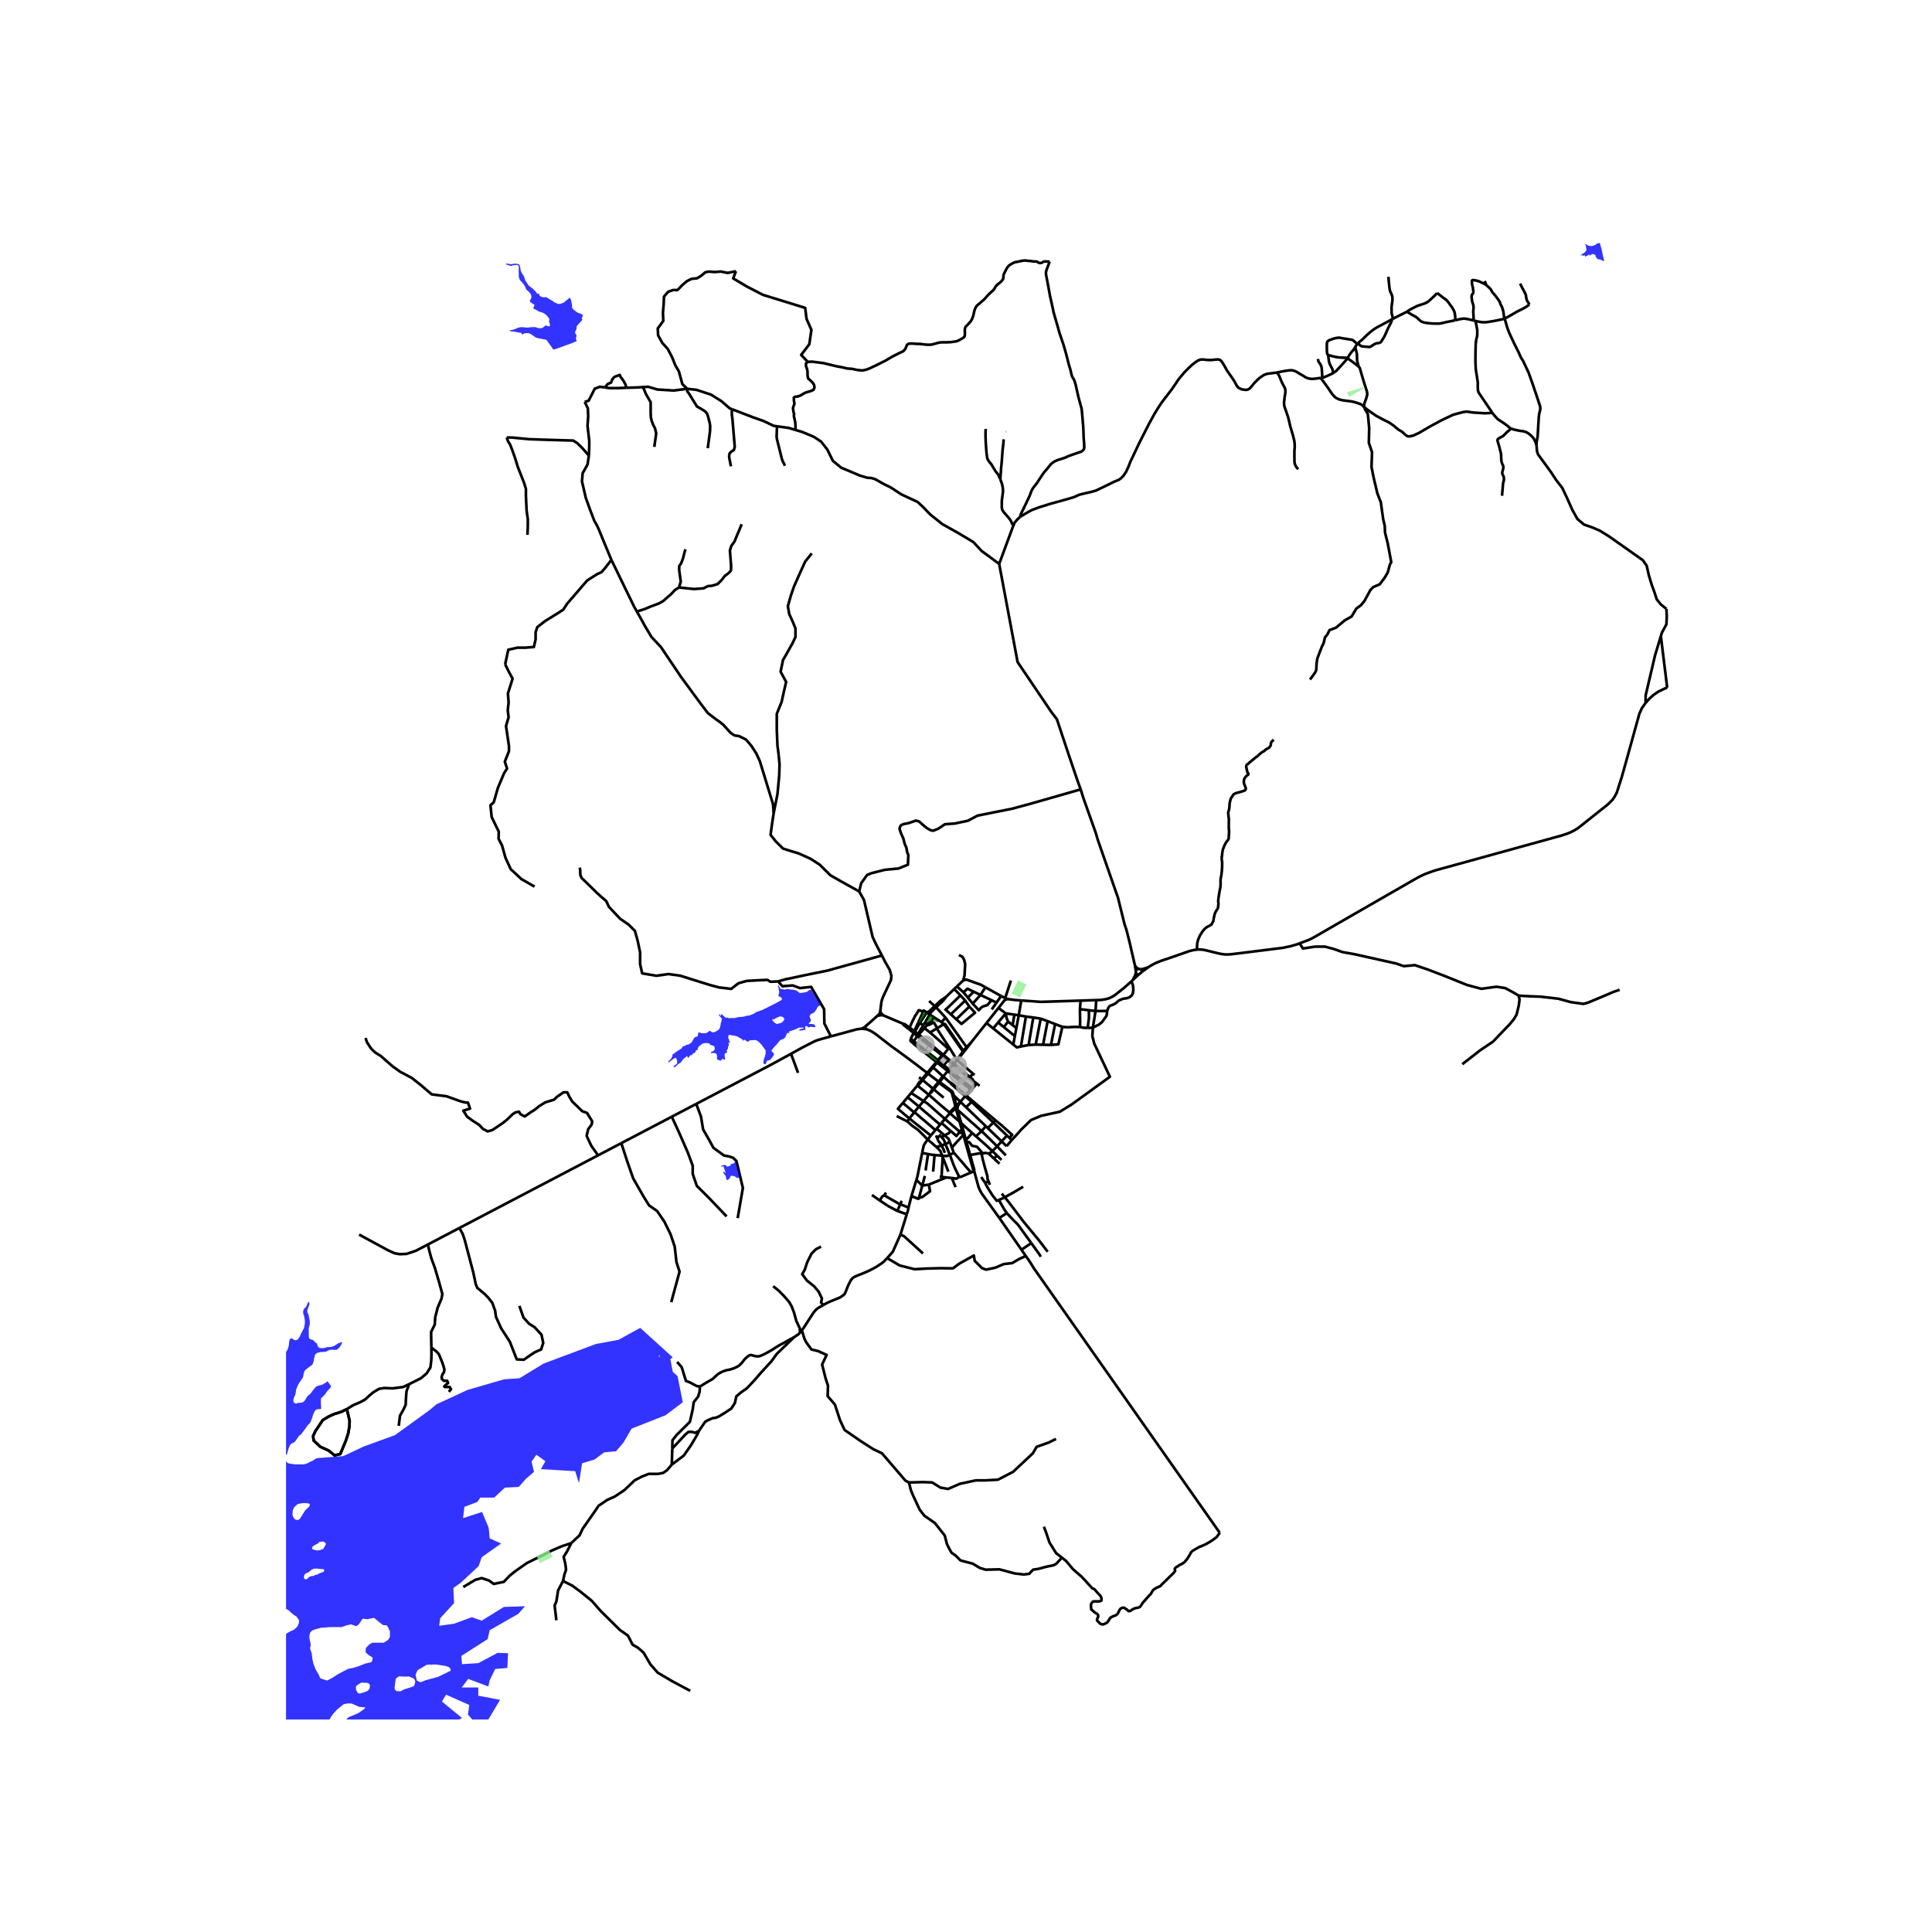 <svg xmlns="http://www.w3.org/2000/svg" xmlns:xlink="http://www.w3.org/1999/xlink" width="960" height="960" viewBox="0 0 720 720"><defs><style>*{stroke-linejoin:round;stroke-linecap:butt}</style></defs><g id="figure_1"><path id="patch_1" d="M0 720h720V0H0z" style="fill:#fff"/><g id="axes_1"><path id="patch_2" d="M106.595 640.8h524.81V86.4h-524.81z" style="fill:#fff"/><g id="LineCollection_1"><path d="m358.966 365.374-2.359 2.254M357.346 355.902l1.324.656.621 1.107.397 1.66-.249 4.263-.473 1.786M367.245 367.932l-1.677-.935-5.486-1.958-1.116.335M340.796 384.28l-.328.686M340.796 384.28l-1.831-1.314M340.796 384.28l.631-.646 1.371-2.37" clip-path="url(#p22d3467e83)" style="fill:none;stroke:#000"/><path d="m342.261 380.942-1.147 2.506-.318.833M340.796 384.28l1.516 1.151M345.355 377.34l1.11.74M345.355 377.34l-1.107-.764-.19.448M345.355 377.34l-2.557 3.925M348.351 374.943l-.993.926-.823.794-.458.33-.396.197-.326.15M350.86 380.925l-2.857-1.86M350.86 380.925l.906.721M350.86 380.925l1.522-1.697M352.382 379.228l-3.54-3.846M352.382 379.228l7.82 11M360.202 390.228l-1.198 1.376M360.202 390.228l1.556-1.553M338.107 417.907l-3.933-1.976M338.107 417.907l.782-1.077M345.725 424.663l-3.576-3.581-2.13-1.496-1.912-1.679M329.299 378.44l7.23 3.075M329.299 378.44l-.36-.283-.213-.18-.187-.203M329.299 378.44l-.988-.148M336.528 381.515l.234.479 1.956 1.52" clip-path="url(#p22d3467e83)" style="fill:none;stroke:#000"/><path d="m338.965 382.966-1.789-1.283-.648-.168M365.06 404.664l-1.113-.927M335.581 460.066l2.344-7.54M330.616 468.85l1.225-1.342.9-1.058 2.84-6.384M343.969 467.125l-7.029-6.389-1.359-.67M358.78 422.143l.42-.099M358.78 422.143l.229.81M357.678 421.782l.614.53.488-.169M358.78 422.143l-.355-1.257M363.06 436.483l-1.185.451M372.42 453.89l-6.568-9.12-.604-1.113-.519-1.111-1.67-6.063M363.06 436.483l.005-.614-1.52-5.434M359.009 422.953l.646 2.29 3.034 10.74.37.5M350.198 438.578l.68.002M355.504 429.629l1.166 1.328 2.21 2.542 1.41 1.66 1.585 1.775M357.45 438.56l.595.045 3.83-1.67M349.085 420.625l-.483.544M349.085 420.625l1.267-1.493M352.008 423.127l-.838-.707-2.085-1.795M344.188 410.347l-1.742 2.04M344.188 410.347l1.95-2.364M352.148 416.994l-6.575-5.794-1.385-.853M339.574 407.304l.988.668 3.626 2.375M350.352 419.132l-7.906-6.745M350.352 419.132l.533-.637M342.446 412.387l-1.75 2.187M338.175 408.976l.912.612 3.359 2.8M348.602 421.169l-1.725 2.012M340.696 414.574l.516.24 1.783 1.573 2.004 1.67 3.603 3.112M340.696 414.574l-1.807 2.256M336.449 411.04l.825.657 3.422 2.877M346.877 423.18l-7.988-6.35M346.877 423.18l-1.152 1.483M336.449 411.04l-1.823 2.18 4.263 3.61M348.888 427.416l-1.298-1.17-1.865-1.583M343.662 429.682l.55-2.668.459-.86 1.054-1.491M356.108 442.411l-1.393-3.42" clip-path="url(#p22d3467e83)" style="fill:none;stroke:#000"/><path d="m353.966 430.37.279.695 1.077 2.932.628 1.468.836 1.724.665 1.371M354.715 438.991l1.698.282 1.038-.713M349.98 422.81l.394.402M348.852 423.14l.407.972M350.927 426.909l.58 1.175.612 1.546M355.504 429.629l-1.538.74M354.769 427.734l.628 1.774.107.121M353.966 430.37l-1.625-4.057M351.102 430.688l1.753.157 1.111-.476M343.662 429.682l2.197.401M341.52 439.706l.368-1.21.203-1.01 1.571-7.804M354.769 427.734l.307-.44 1.07-1.255 2.863-3.086M354.769 427.734l-.763-2.143M357.623 418.048l-3.617-3.192M357.623 418.048l.612.544M357.623 418.048l.802 2.838M357.623 418.048l-1.417-5.01M341.894 404.53l-2.32 2.774M346.139 407.983l-.281-.214-3.964-3.238M341.894 404.53l.676-.482 1.28-1.55" clip-path="url(#p22d3467e83)" style="fill:none;stroke:#000"/><path d="m343.538 402.237-1.332 1.588-.312.706M351.052 393.286l-1.516 1.807M351.052 393.286l.241.2M351.052 393.286l.291-.347M351.052 393.286l-1.92-1.493M351.677 409.094l-3.69-3.143M343.538 402.237l-1.032-.795M343.538 402.237l.312.26M343.538 402.237l1.99-2.41M347.476 397.546l-1.948 2.282M347.476 397.546l.265.24M347.476 397.546l1.485-1.77M351.49 401.196l2.516 2.206M351.49 401.196l-3.749-3.41M351.49 401.196l1.7-2.03M351.49 401.196l-.318.144-1.386 1.759" clip-path="url(#p22d3467e83)" style="fill:none;stroke:#000"/><path d="m350.068 403.318 1.367-1.73.055-.392M377.045 424.864l-.864-.817M377.045 424.864l-1.913 2.281M407.285 382.962l-.194 3.226.71 2.747 5.83 12.338-14.276 10.34-4.385 2.688-6.963 1.528-3.754 1.57-.079.075-3.647 3.53-.754.915-2.728 2.945M375.29 423.203l-2.04 2.134M375.29 423.203l.891.844M375.29 423.203l-5.09-4.879M368.415 429.893l2.004 1.87M366.267 429.853l.887-.203 1.261.243M369.854 428.993l-.327.34-1.112.56M365.807 429.958l.46-.105M368.398 440.285l-.21-.53-.21-.608.035-.695-.98-3.409-.77-2.88-.456-2.205M361.545 430.435l3.434-.61.828.133M368.398 440.285l.105.267.403.99M367.086 440.779l-.085-.16-1.33-1.966M374.436 446.178l3.11-1.702 3.757-2.203M374.436 446.178l-.727.398-1.469.614" clip-path="url(#p22d3467e83)" style="fill:none;stroke:#000"/><path d="m367.086 440.779.87 1.645 1.935 3.093 1.576 1.996.773-.323" clip-path="url(#p22d3467e83)" style="fill:none;stroke:#000"/><path d="m375.21 452.075-.925-1.338-2.045-3.547M384.322 463.261l2.983 4.14.583.945M373.33 444.832l1.106 1.346M374.436 446.178l1.459 1.776 5.64 7.443 5.794 7.01 3.119 4.097M373.234 432.252l-1.7-1.64M374.856 430.586l-3.288-3.385M357.896 410.598l1.78-2.103M357.896 410.598l2.138 2.052M357.896 410.598l-2.412-2.315M357.896 410.598l-.273.234-1.09 1.242" clip-path="url(#p22d3467e83)" style="fill:none;stroke:#000"/><path d="m356.864 412.329.923-1.423.109-.308M375.132 427.145l-1.883-1.808M362.09 410.626l-2.056 2.024M362.09 410.626l.268-.423M362.09 410.626l1.277 1.22M362.09 410.626l-2.414-2.131M360.034 412.65l7.365 7.07M370.2 418.324l-2.11 2.06M370.2 418.324l.798-.808M363.367 411.846l2.247 2.144 4.586 4.334M368.09 420.384l-.691-.663M373.25 425.337l-4.872-4.676-.289-.277M365.797 421.521l-8.955-7.912M365.797 421.521l-2.08 1.957M365.797 421.521l1.602-1.8M371.568 427.201l-1.034-1.064-4.546-4.449-.191-.167M363.717 423.478l-1.398-1.24M369.854 428.993l-.51-.491-2.089-1.927-3.538-3.097M362.137 405.453l-5.87-4.77M362.137 405.453l-.425.502M363.947 403.737l-.703.408-1.107 1.308M362.137 405.453l.288.233M353.68 398.58l-1.944-1.636M353.68 398.58l-.49.585M353.68 398.58l1.54-1.842M353.68 398.58l2.587 2.102M349.536 395.093l-.575.683M349.536 395.093l-5.034-3.953M349.536 395.093l.254.213M339.42 387.151l1.048-2.185M339.42 387.151l-.127.711.82.777M339.42 387.151l1.114.873M341.841 386.118l.47-.687M341.841 386.118l-1.307 1.906M341.841 386.118l1.89 1.47M341.841 386.118l-1.373-1.152M340.534 388.024l-.422.615M340.534 388.024l1.989 1.562M347.038 380.612l.784.512M347.038 380.612l.674-.996.291-.551M345.637 381.764l.367-.517 1.034-.635M347.822 381.124l-1.768.882-.417-.242M344.724 381.064l.245.142.668.558" clip-path="url(#p22d3467e83)" style="fill:none;stroke:#000"/><path d="m344.524 383.154.797-.944.316-.446M346.465 378.08l1.538.985M346.465 378.08l-1.74 2.984M346.465 378.08l.47-.829 1.908-1.869M375.437 372.303l-.838-.35M372.095 375.643l2.316-2.92 1.026-.42" clip-path="url(#p22d3467e83)" style="fill:none;stroke:#000"/><path d="m380.585 372.84-2.61-.189-2.538-.348M424.17 363.36l1.49-1.231M422.162 365.219l.713-.684 1.295-1.174M423.307 362.435l.258.476.355.312.25.138" clip-path="url(#p22d3467e83)" style="fill:none;stroke:#000"/><path d="m423.307 362.435-.144.676-.274.687-.371.67-.356.751M423.307 362.435l-.054-.632M408.528 372.706l-.257 4.079M408.528 372.706l-5.823.192M421.696 365.666l-2.736 2.44-3.556 2.805-1.178.7-.946.425-1.346.365-1.82.28-1.586.025M408.27 376.785l-2.465-.296M408.27 376.785l4.346-.021M408.27 376.785l-.985 6.177M402.457 376.088l3.348.401M402.457 376.088l.248-3.19M402.499 382.734l.02-2.26-.062-4.386M380.585 372.84l7.233.526 14.887-.468M345.528 399.828l-.891-.657-3.037-2.353-4.434-3.304-5.056-3.667-5.104-3.959-1.305-.958-.865-.527-.747-.383-.371-.16-.548-.207M321.08 383.403l.172-.006.838.064.435.048.645.144M323.17 383.653l-.423-.247-.125-.089-.084-.151-.03-.136-.01-.12.04-.191.069-.166.273-.37M294.784 392.724l2.627 7.09M309.66 386.227l-3.464.955-1.531.447-1.113.431-1.547.783-3.272 1.692-3.95 2.189M259.468 411.39l10.745-5.63 16.492-8.64 8.079-4.396" clip-path="url(#p22d3467e83)" style="fill:none;stroke:#000"/><path d="m322.88 382.183-.488.416-.25.2-.25.183-.25.152-.562.27M326.879 378.631l-2.236 2.041-1.763 1.511M326.879 378.631l.823-.206.434-.112" clip-path="url(#p22d3467e83)" style="fill:none;stroke:#000"/><path d="m327.812 377.777-.198.16-.735.694M328.057 376.764l-.161.623-.018.283M328.665 356.083l1.183 2.349 1.709 2.97.645 2.268-.163 1.57-2.93 6.222-.429 1.125-.214.908-.41 3.27M328.369 377.585l-.13-.218-.114-.267-.068-.336M359.004 391.604l-.135.265M359.004 391.604l-6.797-9.958h-.441M359.004 391.604l.22.38M351.766 381.646l7.103 10.223M351.766 381.646l-2.472 1.525M356.649 395.031l5.96 5.092M356.649 395.031l-1.143 1.366M353.76 390.385l.23.35 2.659 4.296M356.649 395.031l.918-.958 1.496-1.886M358.87 391.869l-1.77 2.412-.451.75M349.126 383.275l-2.544 1.502M349.126 383.275l.168-.104M353.76 390.385l-1.943-2.959-1.73-2.632-.961-1.52M346.582 384.777l-2.058-1.623M353.388 390.855l-3.385-3.1-3.42-2.978M342.312 385.431l.529-.395 1.683-1.882M344.105 382.05l-1.307-.785" clip-path="url(#p22d3467e83)" style="fill:none;stroke:#000"/><path d="m344.105 382.05-1.69 2.8-.103.581M344.105 382.05l.62-.986M342.798 381.265l-.537-.323M344.057 377.024l-1.796 3.918M338.965 382.966l1.07-2.377.464-.895.562-1.138.806-1.162.464-.871.269-.024 1.457.525M338.718 383.513l.247-.547M338.718 383.513l1.75 1.453M363.197 400.626l-.589-.503M358.425 420.886l-.747.896M358.425 420.886l.42-.109M350.885 418.495l1.263-1.501M354.277 421.462l-.924-.786-2.468-2.18M362.319 422.238l-2.334 2.614M358.235 418.592l2.503 2.277 1.58 1.37M345.86 430.083l-.918 6.13M348.283 430.437l-1.104-.113-1.32-.24M348.283 430.437l2.819.251M348.283 430.437l-.541 6.2M351.323 431.259l2.114 5.384M351.323 431.259l-.221-.57M351.323 431.259l-.445 7.321M350.878 438.58l1.792.229M352.67 438.809l-6.529 2.666M352.67 438.809l2.045.182M346.141 441.475l-2.442.366M342.474 446.41l1.31-.349 1.407-1.066 1.407-1.065-.457-2.455M339.675 445.757l1.844-6.051M338.605 450.028l.265-1.141.805-3.13" clip-path="url(#p22d3467e83)" style="fill:none;stroke:#000"/><path d="m342.474 446.41-.22.369-2.579-1.022M342.474 446.41l1.225-4.569M348.843 375.382l-.492-.439M348.843 375.382l2.546-2.336 1.254-1.59M355.22 396.738l1.722 1.455M355.22 396.738l.286-.34M355.22 396.738l-1.927-1.596M345.528 399.828l.316.274M350.068 403.318l-.282-.22M350.068 403.318l.277.535 4.096 3.014.277.38 1.322 4.968M350.068 403.318l-2.081 2.633" clip-path="url(#p22d3467e83)" style="fill:none;stroke:#000"/><path d="m355.484 408.283-.27-.84-.263-.547-.476-.459-3.888-2.907-.519-.212M363.947 403.737l-1.08-.785M362.425 405.686l1.07-1.28.452-.669M347.718 405.724l-3.868-3.226M347.718 405.724l.269.227M347.718 405.724l-.872 1.107-.289.609M347.718 405.724l2.068-2.625M339.574 407.304l-1.399 1.672M346.139 407.983l.418-.543M354.006 414.856l-.726-.722-2.64-2.203-4.501-3.948M359.676 408.495l.297-.311M359.676 408.495l-2.577-2.251M338.175 408.976l-1.726 2.064M356.206 413.038l.157.04.16-.01.15-.06M356.206 413.038l-.036-.017M354.006 414.856l-1.858 2.138M354.006 414.856l.257-.157.219-.181 1.136-.98.326-.261.226-.256" clip-path="url(#p22d3467e83)" style="fill:none;stroke:#000"/><path d="m355.896 412.558-1.652 1.663-.17.298-.068.337M352.148 416.994l5.53 4.788M354.277 421.462l.583.498 1.559 1.388 1.26-1.566M371.568 427.201l.93-.972.751-.892M371.568 427.201l-1.714 1.792M369.854 428.993l1.68 1.62M395.905 382.675l1.934.16 2.418-.128h.71l1.532.027M405.353 383.093l-.937-.067h-.58l-.484-.096-.853-.196M361.712 405.955l.303.221M361.712 405.955l-1.402 1.681-.063.26M361.712 405.955l-5.877-4.681M353.19 399.165l2.645 2.109M353.19 399.165l-1.993-1.596M361.758 388.675l5.887-7.421M359.224 391.984l1.293-1.632 1.241-1.677M349.294 383.171l-1.183-1.997-.289-.05M342.312 385.431l1.868 1.554M340.112 388.639l.375.354 1.542 1.235M358.87 391.869l.193.318M359.224 391.984l-.161.203M351.343 392.939l-1.874-1.559M351.343 392.939l.239.198M351.582 393.137l1.806-2.282M351.582 393.137l-.289.35M351.582 393.137l2.004 1.665M351.293 393.486l2 1.656M351.293 393.486l-1.503 1.82M349.79 395.306l-.564.683M349.79 395.306l1.946 1.638M348.961 395.776l.265.213M348.961 395.776l-4.975-3.982M349.226 395.99l1.971 1.58M349.226 395.99l-1.485 1.797M355.506 396.397l-1.92-1.595M355.506 396.397l1.715 1.439M347.741 397.787l-1.897 2.315M345.844 400.102l3.942 2.997M345.844 400.102l-1.994 2.396M362.867 402.952l-.464-.77-.946-.794" clip-path="url(#p22d3467e83)" style="fill:none;stroke:#000"/><path d="m360.784 401.439 1.394 1.178.69.335M354.006 403.402l.552.622 2.541 2.22M357.333 405.948l-2.525-2.136-.802-.41M362.425 405.686l-.41.49M346.557 407.44l.577-.41.853-1.079M360.247 407.897l.35-.025 1.418-1.696M360.247 407.897l-.274.287M359.973 408.184l-2.64-2.236M359.973 408.184l2.385 2.02M355.484 408.283l.964 3.778M356.533 412.074l-.085-.013M356.864 412.329l-.084-.115-.114-.087-.133-.053M356.04 412.215l-.076.101-.05.117-.018.125M356.448 412.06l-.149.012-.14.053-.119.09M356.673 413.009l.121-.099.085-.13.042-.15-.004-.154-.053-.147M355.896 412.558l.016.14.055.13.088.11.115.083M356.673 413.009l.17.6M356.842 413.609l1.393 4.983M370.998 417.516l-7.266-6.15M376.181 424.047l1.042-1.111-3.817-3.457-2.408-1.963M358.235 418.592l.61 2.185M358.846 420.777l.354 1.267M359.2 422.044l.785 2.808M359.985 424.852l.173.618M348.888 427.416l.938.845.67.768.191.59.415 1.07M377.607 195.966l-5.244 14.177M380.183 192.596l-1.032.958-1.032 1.214-.512 1.198M372.79 178.598l.677 1.9.226 1.23.113 1.31-.468 3.641v2.54l.177.782.597.927.58.639 1.29 1.485.693.958.435.975.497.98M402.736 294.183l-1.365-3.78-3.346-9.873-4.153-12.498-1.983-2.57-12.661-18.741-6.865-36.578M296.473 160.237l2.555.76 4.256 1.789 2.708 1.788 2.32 2.94 2.064 4.216 3.095 2.555 6.963 2.94 2.757.813 1.458.096 1.403.395.4.22.62.339 2.336 1.336 2.457 1.175 4.044 2.653 6.06 2.81 1.935 1.79 2.837 2.938 4.513 3.578 5.932 3.322 5.546 3.322 3.094 3.322 6.537 4.81M344.18 386.985l-.45.603M344.18 386.985l1.773 1.473M343.73 387.588l1.846 1.436M345.953 388.458l-.377.566M345.953 388.458l2.287 1.901M345.576 389.024l2.314 1.801M348.24 390.36l-.35.465M348.24 390.36l1.229 1.02M347.89 390.825l1.243.968M349.469 391.38l-.336.413M353.586 394.802l-.293.34M353.293 395.142l-1.557 1.802M351.736 396.944l-.539.625M357.22 397.836l-.278.357M357.22 397.836l1.158.97M356.942 398.193l1.149.97M358.378 398.807l-.287.357M358.378 398.807l1.371 1.15M358.09 399.164l1.356 1.144M359.749 399.956l-.303.352M359.749 399.956l1.323 1.108M359.446 400.308l1.338 1.13M361.072 401.064l-.288.375M361.072 401.064l.385.324M353.76 390.385l-.372.47M295.896 498.362l-2.257 1.213-1.612.927-1.45.766-1.194.703-1.515.99-1.644.958-1.902.99-.87.351-.484.16-.548.064-.58-.032-.516-.096-.484-.128-.548-.16-.386-.095-.356.032-.386.16-.548.383-.58.48-.613.606-.612.83-.484.575-.548.543-.548.48-.903.478-.742.351-1.482.48-1.451.287-1.225.415-1.032.511-.806.48-.71.638-.805.735-.419.415-.935.543-1.096.639-1.096.639-1.064.702-.613.256" clip-path="url(#p22d3467e83)" style="fill:none;stroke:#000"/><path d="m252.347 507.56 1.708 1.948 1.574 5.11 1.645.64 1.386.766 1 .511.773.127.42-.031" clip-path="url(#p22d3467e83)" style="fill:none;stroke:#000"/><path d="m250.542 539.818.064-3.066 1.483-1.917 5.029-4.982 1.032-4.6.387-2.682 1.676-2.172.516-1.789.123-1.98M260.497 533.217l1.777-2.624.512-.729 1.063-.617 1.82-.762 1.015-.122 1.192-.476 2.113-1.282 2.53-1.66 1.363-2.118.516-2.428 1.806-1.533 2.191-1.533 2.967-3.194 2.32-2.683 3.87-4.216 1.934-2.683 6.41-6.195M298.152 496.637l-.645.639-1.611 1.086M298.152 496.637l.677-.83M288.132 479.325l2.128 1.725 2.063 2.108 1.805 2.108.903 1.597.838 2.172.903 3.258 1.289 2.747.091 1.597M338.746 552.466l-1.29-.64-6.576-7.664-2.193-2.556-3.223-1.533-4.771-3.066-5.932-4.088-1.677-3.577-1.934-5.877-2.708-3.194.129-3.832-.903-2.81-1.29-5.112 1.677-3.576-3.095-1.406-2.579-.638-1.934-2.684-.645-1.277-.973-3.13M306.824 486.353l-1.354.766-.87.543-.548.48-.613.702-.58.798-.967 1.502-2.192 3.417-.87 1.245M305.992 464.57l-1.87.957-1.677 1.661-1.611 3.194-.903 2.747-.967 1.725 1.74 2.363 2.708 2.172 1.677 1.98 1.225 2.556-.322 1.469.832.959" clip-path="url(#p22d3467e83)" style="fill:none;stroke:#000"/><path d="m330.616 468.85-1.354 1.437-.838.607-1.805 1.213-1.418.767-1.71.862-2.353.99-1.773.703-1 .448-.612.447-.397.417-.118.125-.484.863-.645 1.277-.612 1.533-.452 1.118-.29.607-.484.415-.548.384-.515.383-.87.383-1.355.543-1.709.703-1.354.639-1.096.639M382.275 468.049l-2.65 1.248-2.403 1.418-3.143.37-3.155 1.338-3.389.738-1.547-.543-2.74-2.747-.323-1.98-5.449 3.046-2.34 1.74-4.655-.059-5.03.127-4.642.256-5.545-1.405-4.648-2.747M475.889 138.828l-1.83.248-1.298.143-.99.224-.743.296-1.644 1.11-1.184 1.117-.935.967-1.016 1.302-.556.558-.572.344-.661.168-.975-.088-.645-.112-.46-.176-.717-.343-.395-.351-.395-.552-.804-1.489-.437-.714-.588-.847-1.83-2.643-.75-1.358-.805-1.366-.572-.798-.565-.4-.765-.127-.92.088-1.16.12-1.047.031-1.056-.063-.862-.128-.887-.017-.613.08-.854.36-.959.655-1.322 1.054-1.394 1.318-1.336 1.365-1.73 2.066-.642.841-.757 1.166-1.564 2.252-3.65 4.764-1.373 2.066-1.424 2.318-2.072 3.797-3.602 7.092-2.354 4.983-.967 2.02-.62 1.665-.95 2.024-1.031 1.533-.839.83-.774.576-1.87.766-2.32 1.15-2.257 1.086-2.128 1.023-1.805.51-1.354.32-1.741.383-1.418.384-2 .894-1.74.511-2.902.83-3.997 1.087-4.062 1.278-2.644.958-1.354.703-1.74 1.022-1.483.894M391.19 97.492l-.572 1.486-.645 1.725-.153.56-.024.494.008.44.153.862.217 1.062.436 2.324.516 2.827.193 1.102.395 1.717.758 3.402.16.87.363 1.246 1.435 4.992.37 1.365 1.597 4.72.822 2.875.523 1.973.259 1.093.354 1.382.58 1.893.21.918.185.823.21.655.322.575.41.678.3.847.322 1.118.467 2.1.572 2.508 1.129 4.112.138 1.208.21 2.315.184 2.27.056.485.105 1.996.097 2.922.153 1.638.064 1.373-.032.568-.137.415-.266.319-.379.383-.483.248-.935.304-3.345 1.173-.854.36-.703.342-.967.32-1.74.543-1.097.48-.71.446-.773.607-1.547 1.917-1 1.15-.483.67-1.354 2.045-.839 1.31-.418.51-.967 1.246-.484.799-.387.926-.387 1.054-.322.735-1.29 2.715-1.74 3.578-.247.99M492.145 140.832l-1.395.208-1.185.136-.813.024-.718-.088-.75-.192-.781-.319-.589-.407-.781-.464-.645-.35-.564-.36-1.024-.6-.886-.327-.782-.12-.895.057-1.273.175-1.773.32-1.402.303" clip-path="url(#p22d3467e83)" style="fill:none;stroke:#000"/><path d="m483.811 174.868-.604-.67-.468-.751-.25-.79-.08-.552-.025-2.156.009-1.973.12-1.533-.032-1.078-.12-.974-.468-1.972-1.056-3.57-.669-2.9-.443-1.437-.508-1.46-.532-1.51-.145-.847-.016-.878.129-.91.129-1.159.21-1.19.04-.83-.057-.615-.169-.55-.782-1.455-.54-1.15-.612-1.517-.21-.503-.322-.487-.451-.623M492.145 140.832l.5-.079M508.449 151.782l-.797-.8-.645-.39-1.652-.568-1.12-.303-.904-.176-1.104-.128-1.821-.239-1.274-.303-1.16-.544-.685-.55-1.008-1.19-1.346-2.005-1.345-1.86-1.443-1.894M502.18 133.51l-.625.792-1.547 1.725-2.077 2.242-.999.685M492.646 140.753l.74-.144.5-.2.62-.271 1.403-.631.692-.351.331-.202" clip-path="url(#p22d3467e83)" style="fill:none;stroke:#000"/><path d="m494.95 132.272.314 2.428.266.902.443.862.556 1.07.153.527.162.576.088.317M505.057 129.35l-.181.32-.484.703-.915 1.052-.697 1.025-.6 1.06M494.95 132.272l.564.175.854.264 1.644.36.774.119 1.999.128h.886l.508.192M506.322 136.592l-1.935-1.486-2.208-1.596M505.83 128.191l.308-.31M505.057 129.35l.27-.478.503-.68M494.95 132.272l-.226-.216-.153-.304-.09-1.429-.007-2.212.105-.543.16-.343.388-.312.508-.215 1.015-.376.903-.287.636-.096.758-.112.322.04 1.08.207 2.926.456.516.096.362.143.266.2 1.411 1.222M542.388 119.335l-2.055.439-1.241.231-1.612.392-1.048.2-.862.007-.87-.016-1.322-.048-1.669-.168-1.104-.199-.58-.208-.484-.247-.524-.407-.677-.671-.41-.352-.54-.359-.984-.495-1.088-.67-.491-.32-.468-.288M519.058 118.84l1.022-.552 3.667-1.828.612-.304M535.595 109.19l-.823.889-1.273 1.197-1.21 1.087-.822.495-.918.367-2.096.67-1.967.943-1.305.735-.822.583" clip-path="url(#p22d3467e83)" style="fill:none;stroke:#000"/><path d="m549.092 119.42-1.868-.453-1.314-.215h-.806l-1.273.239-1.443.344" clip-path="url(#p22d3467e83)" style="fill:none;stroke:#000"/><path d="m535.595 109.19 2.147 1.683 1.14.787.63.687 1.595 2.156.758 1.326.274.798.145 1.086.104 1.622M549.892 119.614l-.8-.194M560.732 118.711l-.975.304-1.024.2-1.072.231-1.362.256-1.571.247-1.137.16-.548-.008-.734-.024-1.305-.215-1.112-.248" clip-path="url(#p22d3467e83)" style="fill:none;stroke:#000"/><path d="m556.114 153.873-.339-.59-.435-.64-4.272-6.308-.274-.799-.08-1.197.032-1.741-.387-2.556-.387-2.428-.128-3.066.032-3.434.08-3.02.21-1.596.323-1.246.048-1.07v-1.086l-.145-.847-.5-2.635M569.96 113.465l-1.064.806-.934.543-.774.415-1.943.959-1.91 1.134-1.66.91-.943.48M553.859 106.215l1.594 1.436.71 1.262 1.08 1.23.756 1.038.484.64.468.717.193.75.58 1.071.403 1.246.178.83.145 1.246.282 1.03" clip-path="url(#p22d3467e83)" style="fill:none;stroke:#000"/><path d="m572.646 166.003-.042-1.06.435-2.3.113-2.062.113-1.948.177-2.859.145-1.453.274-1.134.178-.767-.065-.942-1.29-3.897-1.466-4.345-1.564-4.392-2.015-4.296-.806-1.246-.95-2.14-1.468-2.892-1.354-2.906-.741-1.613-.532-1.422-1.056-3.618M566.503 105.686l.709 1.438.983 1.829.37.79.114.391.105.84.185.766.266.558.322.464.403.703M301.027 134.867l1.548-.096 4.287.543 4.85 1.177 2.32.43 1.61.398 1.865.137 2.18.452 1.72.148 1.5-.319 1.227-.474 2.612-1.237 3.081-1.537 2.729-1.603 2.274-1.151 1.86-.892.767-.931.306-.817.288-.588.422-.362.92-.132 1.292.059.97.093h1.102l2.251.265 1.128.048.63-.024.507-.063.597-.144.66-.184.58-.16.871-.239.75-.08.886-.016.976.008 1.708-.08 1.096-.152.728-.098.546-.133.515-.232 1.322-.703.58-.375.226-.263.186-.28.08-.575.009-.782-.057-.871.12-.75.226-.568.557-.511.806-.862.555-.671.355-.583.242-.551.346-.998.323-1.526.37-1.07.307-.59.314-.456.355-.32.62-.479 1.685-1.477.758-.807.386-.463.685-.726.726-.68.758-.686.475-.52.242-.455.274-.479.58-.679.967-.734.677-.639.452-.567.193-.431.032-.312.025-.559.104-.639.428-.854.636-1.238.42-.655.491-.55.419-.312.725-.424.678-.335.507-.2.41-.04.96-.2 1.346-.287 1.016-.087.757.111 1.056.064.717.104.597.104.5-.032.636.072.242.104.37.255.325.12.296.04.5-.016.242-.12.402-.264.388-.159.637-.016 1.442.063M613.262 261.956l-1.364 1.928-.943 2.074-5.23 18.851-1.345 4.78-1.838 5.766-.748 1.42-.735 1.137-1.043 1.091-.957.899-10.867 8.63-1.45.915-1.44.731-1.277.507-2.06.687-47.313 13.061-1.886.673-1.506.555-1.94.878-1.885 1.026-23.644 13.595-9.61 5.54-3.066 1.778-1.795 1.018-1.557.779-3.43 1.282M446.199 353.87l.964-.018.694.044.794.097 1.327.299 4.282 1.05 1.137.213 1.266.15 1.146-.005 1.358-.126 2.844-.335 16.02-2.004 2.955-.615 2.632-.774.715-.29M565.995 371.048l-2.128-1.245-2.901-1.566-3.256-.51-5.675.766-5.286-1.406-8.253-3.321-6.32-2.427-4.9-1.662-4.126.384-2.966-1.022-4.118-.918-11.356-2.532-4.385-.767-3.223-1.15-3.353-.894h-3.612l-4.577.703-1.227-1.924M428.015 360.399l-1.048.413-.629.16-.548.143-.532.08-.323-.016M446.199 353.87l-1.046.138-.955.2-1.003.252-7.048 2.465-3.522 1.177-1.708.693-1.295.65-.855.493-.752.46M425.66 362.129l1.079-.813 1.276-.917M425.66 362.129l-.064-.328-.241-.35-.42-.272M422.941 359.708l-1.067-4.577-.927-4.041-1.16-4.576-.71-2.093-2.468-9.985-.523-1.445-6.919-19.864-.86-2.865-4.578-12.888-.993-3.191M320.176 332.208l.774-3.066 2.193-3.066 1.547-.64 5.03-1.277 5.157-.511 3.482-1.405.148-3.618-.445-1.09-.274-1.623-.59-1.289-.562-2.19-.61-1.302-.57-1.478-.23-.94.285-.738.27-.416.602-.29.32-.153 1.899-.363 2.742-.94 1.229.336.794.744 1.266 1.082.948.724 1.22.7 1.004.188 1.902-.76 2.45-1.66 3.61-.256 4.9-1.023 3.612-1.916 6.319-1.278 6.447-1.277 6.19-1.661 5.416-1.534 14.085-4.04M361.545 430.435l-1.387-4.965M309.66 386.227l2.968-.818 6.286-1.708.774-.16.628-.08.484-.048.28-.01M328.136 378.313h.088l.087-.021M327.812 377.777l-.028.116.01.12.044.112.078.093.102.064.118.03M328.539 377.774l-.07-.108-.1-.08M328.31 378.292l.111-.061.085-.094.052-.115.01-.126-.03-.122M328.369 377.585l-.127-.044h-.134l-.126.045-.104.084M327.878 377.67l-.066.107M621.313 256.265l-.833.298-2.55 1.235-1.668 1.146-1.49 1.343-1.51 1.67M618.95 237.07l-2.18 7.234-3.481 14.821-.027 2.831M349.26 424.112l1.114-.9M350.927 426.909l-.088-.177-.522-.772-.539-.608-.519-1.24M350.92 423.804l-.258-.299-.288-.293M354.006 425.591l-1.665.722M352.008 423.127l1.429 1.204.468.974.101.286M352.341 426.313l-1.414.596M350.92 423.804l.776.898.645 1.61M350.927 426.909l-2.04.507M350.92 423.804l1.088-.677M354.277 421.462l-.71.863-1.56.802M372.475 433.683l-2.056-1.92M370.419 431.764l1.115-1.151M368.398 440.285l-1.312.494M375.21 452.075l-2.79 1.815M384.322 463.261l-4.946-6.864-1.41-1.387-2.647-2.777-.11-.158M380.67 465.744l-2.189-3.146-2.89-4.151-3.172-4.557M384.322 463.261l-3.651 2.483M380.67 465.744l1.605 2.305M374.599 371.952l2.134-6.54M373.094 371.182l1.243.66.262.11M405.353 383.093l.454-3.64-.002-2.964M407.285 382.962l-1.064.096-.868.035M603.58 368.838l-.284.135-1.762.581-4.268 1.814-5.577 2.331-1.612.416-4.642-.64-4.643-1.277-2.74-.32-3.933-.446-4.16-.16-3.964-.224" clip-path="url(#p22d3467e83)" style="fill:none;stroke:#000"/><path d="m544.943 396.601 6.577-5.11 4.9-3.322 2.321-2.428 3.87-4.024 1.643-2.013.935-1.597.806-3.322.29-2.235-.29-1.502M553.859 106.215l-.227-.656-.307-.847M508.449 151.782l.452.383 1.595 1.166 2.402 1.66 2.837 1.502 2.015 1.006 1.709 1.198 1.563 1.326 1.54.934 1.152 1.078.742.511.604.112.524-.096 1.096-.223 2.192-1.039 4.11-2.395 4.353-2.348 4.223-1.997 2.08-.559 1.773-.463 1.112-.143.822.095.677.128 1.08.128 1.29.08 2.885.191 2.111-.103.726-.04M563.016 159.654l-.382-.207-.927-.814-1.233-.902-1.459-.958-.79-.52-.806-.814-.79-.966-.515-.6M572.646 166.003l.039.984.145 1.293.338 1.038 4.659 6.373 2.191 3.322 2.193 2.81 1.805 3.834L585.95 190l1.935 3.45 2.45 2.044 2.966 1.023 2.966 1.277 3.482 2.173 12.508 8.816 1.419 2.044.773 3.45 1.032 3.45 1.16 3.194.774 2.428 1.548 1.916 2.063 1.661M618.95 237.07l.4-1.327 1.676-3.066.129-3.066-.129-2.684M330.195 444.44l-.653 1.037M327.84 447.365l-2.892-2.024M329.542 445.477l-.699.352-1.002 1.536M334.426 451.282l-3.481-1.852-3.104-2.065M336.038 447.513l-.543 1.27M334.426 451.282l1.07-2.5M334.426 451.282l3.499 1.244M338.605 450.028l-.284 1.223-.396 1.275M373.094 371.182l-1.723 2.454M367.245 367.932l5.338 2.979.511.271M369.598 376.19l1.773-2.554M369.54 372.76l-4.142-1.978M369.54 372.76l1.831.876M362.506 374.019l2.256 2.46 1.065-1.119.612-.319.612-.191.87-.256 1.619-1.833M367.245 367.932l-1.847 2.85M365.398 370.782l-2.892 3.237M365.398 370.782l-2.522-1.204M362.876 369.578l-2.208 2.173M359.056 369.803l1.483-1.342 2.337 1.117M356.607 367.628l2.45 2.175M356.607 367.628l-1.001.956M359.056 369.803l1.612 1.948M360.668 371.75l1.838 2.269M355.606 368.584l2.322 2.369M355.606 368.584l-2.963 2.871M361.248 375.137l-1.547-2.268M361.248 375.137l-4.873 4.708M356.375 379.845l1.94 1.744 5.061-4.184-2.128-2.268M356.375 379.845l-2.028-1.824M359.7 372.869l-1.772-1.916M359.7 372.869l-5.353 5.152M354.347 378.02l-1.924-1.73M352.423 376.29l5.505-5.337M352.423 376.29l-.395-.355M378.05 378.13l-.685 3.894M378.05 378.13l-3.23-.47M378.05 378.13l1.607.233M377.365 382.024l-1.674-1.298M377.365 382.024l1.404 1.089M374.083 382.76l1.608-2.034M374.083 382.76l-2.095-1.716M374.083 382.76l4.121 3.373M374.82 377.66l.29 1.725.581 1.341M378.769 383.113l-.565 3.02M378.769 383.113l.888-4.75M371.988 381.044l2.833-3.384M371.988 381.044l-1.853 2.212M378.204 386.133l-.586 3.139M370.135 383.256l-2.49-2.002M370.135 383.256l7.483 6.016M393.204 381.636l-1.554 7.779M393.204 381.636l-2.78-1.07M393.204 381.636l2.701 1.039M380.463 389.99l-1.515.35-1.33-1.068M380.585 372.84l-.928 5.523M372.095 375.643l-4.45 5.611M372.095 375.643l2.726 2.017M379.657 378.363l2.675.479M382.332 378.842l-1.87 11.147M382.332 378.842l2.74.351M385.073 379.193l-1.741 10.253M385.073 379.193l2.772.416M387.845 379.609l-1.87 9.678M387.845 379.609l2.58.958M390.424 380.567l-1.708 8.783M391.65 389.415l2.772-.225 1.483-6.515M412.616 376.764l-.105.903-.108.851-1.733 2.4-1.096.894-1.193.607-1.096.543M421.696 365.666l.466-.447M412.616 376.764l.343-1.02.58-.863 1.29-.479.934-.48 1.162-1.053 1.611-.67 1.419-.193.902-.319.935-.734.355-.671.226-1.405-.162-1.63-.515-1.581M391.65 389.415l-2.934-.065M388.716 389.35l-2.74-.063M385.975 389.287l-2.643.16M383.332 389.446l-2.87.543M222.873 430.563l-2.507-3.555-1.031-2.172-.71-1.533.58-2.491 1.29-1.725.123-.768.07-.446-1.933-3.13-1.806-.639-1.547-1.533-2.128-2.044-1.096-1.789-.774-1.66h-1.418l-2.386 1.66-1.16 1.086-3.289 1.022-2.257 1.405-1.547 1.278-1.548.959-2.256 1.596-1.612-.894-.516-.894-1.29.255-1.031.64-2.192 2.107-1.419 1.15-2.256 1.533-1.741 1.15-1.741.511-1.806-.958-1.354-1.47-2.32-1.469-2.193-1.596-1.418-2.237 2.514-.766-.774-2.236h-.773l-1.87-.447-5.352-1.917-1.998-.255-3.482-.447-1.548-1.278-2.514-2.172-3.417-2.682-4.32-2.3-2.773-1.98-4.449-3.897-2.063-1.278-1.29-1.214-.709-.958-1.096-1.725-.516-1.533M222.873 430.563l8.67-4.542M222.873 430.563l-51.66 27.067M190.578 163.041h-1.74M219.464 169.814l-2.322-2.684-1.934-1.917-1.547-1.021-8.769-.257-7.608-.255-6.706-.639M199.218 330.42l-4.9-2.811-3.998-3.706-1.934-4.216-1.29-4.6-1.289-2.49.064-2.684-2.643-5.43-.452-4.408 1.225-1.086 1.548-5.366 2.321-5.494 1.096-1.725-.838-2.555 1.548-3.898v-1.916l-1.097-7.475.967-3.258-.322-2.555.322-2.939-.257-3.385 1.74-5.494-1.483-2.747-1.29-2.62M227.845 208.656l-2.578 3.322-1.16 1.278-1.677.767-3.611 2.3-7.48 8.688-1.418 2.172-1.934 1.278-4.772 2.938-2.965 2.3-.645 1.917v2.683l-.645 2.811-3.224.255H192.9l-3.481.767-1.161 5.43M289.97 365.746l2.868-.83 2.58-.511 4.126-.895 8.769-1.789 20.352-5.638M320.176 332.208l1.806 3.194 3.224 13.799 1.29 2.747 2.169 4.135M288.325 303.078l1.418-7.155.645-6.9.13-4.217-.388-3.96-.387-2.939-.257-5.877v-6.005l1.805-4.472.903-4.089.774-3.322-2.064-3.833.903-4.344 1.547-2.683 2.064-3.706 1.031-2.172v-3.194l-1.031-2.555-1.29-2.811-.516-2.94 1.16-4.087 1.161-3.323 2.321-5.238 1.806-3.961 2.45-3.066M225.421 144.4l1.651.242h3.095l3.224-.128M225.421 144.4l1.103-1.324 1.193-.51.484-1.214.709-.83.483-.224 1.58-.576.354.863.484.543.677 1.022.677 1.278.226 1.086" clip-path="url(#p22d3467e83)" style="fill:none;stroke:#000"/><path d="m239.627 144.255-1.98.131-4.256.128M239.627 144.255l1.887-.124 3.482 1.022 6.061.383 5.03-.639M272.773 152.498l-.825-.317-3.095-2.684-3.869-2.428-5.416-1.788-3.481-.384" clip-path="url(#p22d3467e83)" style="fill:none;stroke:#000"/><path d="m274.27 101.07-3.096.64-2.579-.512-2.193.18-2.355-.167-1.256.286-1.166 1.034-.548.387-.157.11-1.193.685-2.018.209-1.71.852-1.64 1.37-1.883 1.954H250.8l-1.805.64-1.547 1.788-.13 2.938-.257 3.067.129 3.067-2.063 2.811.128 2.555 1.548 2.811 2.063 2.3 1.547 2.94 1.29 3.194 1.29 2.172 1.29 4.727 1.805 1.79M263.76 167.034l.838-6.26.064-2.013-.161-1.054-.258-1.022-.354-1.438-.42-1.15-.773-.862-1.709-1.054-1.257-.703-2.386-3.865-.612-.99-.58-.735-.065-.99" clip-path="url(#p22d3467e83)" style="fill:none;stroke:#000"/><path d="m301.027 134.867-2.45-2.62 3.03-3.96.774-5.367-1.806-4.089-.515-4.089-15.733-4.855-5.932-3.067-5.158-3.067 1.032-2.683M225.421 144.4l-1.831-.27-1.935.704-1.06 2.088-1.228 2.415-1.45.416M219.464 169.814l.128-3.579v-2.043l-.644-5.495.258-3.578-.13-2.938-1.16-2.428M227.845 208.656l-2.707-6.516-1.934-4.728-.758-1.645-.935-1.613-1.402-3.641-1.806-4.984-1.419-6.133.258-3.066 1.806-3.195.516-3.321M237.34 227.893l-.984-1.732-8.51-17.505M320.176 332.208l-6.447-3.577-4.256-2.428-3.997-3.96-3.353-2.173-4.514-2.044-2.578-.767-3.224-1.022-2.708-2.683-1.934-2.428.515-3.833.645-4.215M237.34 227.893l1.338 2.356 1.676 3.067 2.45 4.088 3.482 3.706 7.48 11.116 7.607 10.349 2.45 3.194 3.048 2.332 1.402.974 1.321 1.07 2.74 3.035 1.403.894 1.693.256 2.579 1.277 2.063 2.428 1.805 2.811 1.29 2.81 4.9 15.972.258 3.45M338.746 552.466l.645 2.682.71 1.789 1.095 2.364 1.547 3.321 1.741 2.236 3.934 2.746 3.675 4.664.774 3.065.837 1.725.903 1.597 1.548 1.086 1.805 1.788 4.578 1.214 2.515 1.533 2.256.703 5.158-.128 2.386.639 3.353.894 3.353.383 1.999-.255 1.418-1.533 2.063-.32 2.837-.766 2.773-.575 1.031-.575 2.04-2.257" clip-path="url(#p22d3467e83)" style="fill:none;stroke:#000"/><path d="m389.038 568.945.902 2.428 1.16 3.45 2.451 3.96 2.169 1.703M454.553 571.213l-.221.347-.958 1.31-1.573 1.151-.797.52-.252.135-.25.158-1.322.746-1.687.723-.274.112-.296.09-1.892 1.107-.342.18-.41.294-.41.43-.57 1.083-.183.271-.638 1.04-.958 1.151-.205.203-.775.52-1.117.542-.388.316-.774.451-.252.204-.159.248-.045.294.137.587-.48.678-4.627 4.517-.183.248-.227.203-.821.407-.593.248-.547.339-.25.135-.251.181-.228.226-.183.225-.455.791-.32.52-.387.316-2.599 2.958-.274.451-.25.43-.32.406-.09.06-.365.234-.297.113-.638.113-.912.248-.547.294-.25.18-.776.452-.296.023-.297-.068-.228-.203-.204-.25-1.095-.721-.342-.045-.365.045-.57.27-.205.204-.342.497-.205.564-.16.169-.113.305-.16.226-.205.203-.479.384-.889.294-.57.271-.25.135-.456.384-.525.904-.547.723-1.345.654h-.433l-.615-.18-.274-.181-.866-.88-.182-.25-.046-.293.41-.994.046-.293v-.294l-.137-.248-.205-.249-1.049-.677-.227-.203-.206-.226-.775-.564.023-.316-.091-.452-.046-1.04.137-.338.137-.249.342-.451.25-.158.19-.035 1.816.012.89-.203.182-.203v-.655l-.069-.294-.228-.541-.182-.272-.912-.948-1.049-1.243-.25-.225-.707-.271-3.875-4.228-3.353-2.938-2.58-3.066-1.57-1.235M167.237 518.674l.839-.894-.516-.894h-.903l-.806.016-.306-.224.79-.75.644-.511-.322-.83h-1.225l-.774-.703-.064-.767.387-1.086.45-.575.194-1.086-.322-1.15-.387-1.213-1.354-3.322-.773-.894-2.039-1.59M159.461 463.787l.49 2.187.774 2.875 1.354 3.705 1.548 5.238 1.225 4.472-.323 1.724-1.418 3.322-.903 3.514-.193 2.81-1.354 2.747.09 5.82" clip-path="url(#p22d3467e83)" style="fill:none;stroke:#000"/><path d="m152.51 515.803 1.058-.514 3.289-1.66 2.128-1.79 1.418-2.236.322-2.682.065-2.172-.04-2.549M148.604 531.386l.45-3.769 1.226-2.171.903-1.917.064-1.725.129-1.852.13-1.533 1.003-2.616" clip-path="url(#p22d3467e83)" style="fill:none;stroke:#000"/><path d="m129.26 525.126 2.386-1.469 2.708-1.15 1.805-1.022 1.354-1.277 1.613-1.342 2.127-1.277 1.935-.32 3.159.128 3.933-.511 2.23-1.083M159.461 463.787l11.752-6.157M133.84 460.093l10.63 5.785 2.539 1.165 1.956.348 2.508-.1 2.006-.645 1.61-.569 4.372-2.29M129.26 525.126l1.032 4.344-.064 2.044-.452 2.619-.902 2.81-.774 1.853-1.29 3.066-2.127.511-2.193-1.788-3.095-1.406-1.03-.958-1.484-1.405-.194-1.661.903-1.917 1.225-1.788 1.419-2.172 2.063-1.278 2.192-1.021 2.708-.83 2.064-1.023" clip-path="url(#p22d3467e83)" style="fill:none;stroke:#000"/><path d="m129.26 525.126-2.063 1.022-2.708.83-2.192 1.022-2.063 1.278-1.419 2.172-1.225 1.788-.903 1.917.194 1.66 1.483 1.406 1.031.958 3.095 1.406 2.193 1.788 2.128-.51 1.289-3.067.774-1.853.902-2.81.452-2.62.064-2.043-1.031-4.344M171.213 457.63l1.247 2.276.774 2.363 3.159 12.01.903 4.28.58 1.405 2.708 2.236 1.45 1.501 1.452 1.885 1.031 2.874.323 2.3 1.934 4.28 3.224 4.982 2.579 6.58 2.643.127 2.192-1.533 1.935-1.278 2.32-1.021.775-2.428-.645-3.066-2.58-2.81-2.062-1.278-2.064-2.3-1.547-4.344M231.543 426.02l18.805-9.851M250.155 485.266l3.095-11.37-1.16-3.578-.646-5.749-1.547-4.599-2.321-4.727-2.709-3.96-2.965-2.045-2.064-3.322-3.868-6.77-2.192-6.261-2.235-6.864M250.348 416.169l9.12-4.779M270.787 453.326l-6.706-7.026-4.384-4.344-1.547-4.472v-3.066l-1.805-4.855-3.353-7.665-2.644-5.73M274.914 453.965l1.934-11.243-2.083-8.77-.34-1.291-1.215-1.179-1.318-.456-2.136-.44-3.87-2.812-1.675-3.066-2.193-3.833-.773-4.727-1.777-4.758M454.553 571.213l-69.28-98.592-1.506-2.43-1.492-2.142M250.348 545.823l4.482-3.386 2.643-3.8 2.345-3.92.679-1.5M250.542 539.818l4.77-5.11 1.182-1.031.969-.09.718.114.88.279 1.436-.763M212.887 575.078l-3.482 1.15-3.868 1.66-4.127 2.172-1.676.767-3.353 1.66-4.384 3.067-2.064 1.66-2.192 2.3-3.74.766-1.805-1.277-2.708-.894-2.321.638-4.513 2.683M209.825 589.194l3.449 1.725 3.095 2.3 4.126 3.321 3.482 3.96 7.004 6.913 3.06 2.15 1.544 3.048.15.296 1.993 1.154 2.09 1.817 2.6 4.424 2.708 3.066 5.416 3.193 6.705 3.577M338.746 552.466l5.158-.128 3.482.128 3.095 1.916 2.837.511 4.384-1.916 5.932-1.278h3.353l4.9-.256 5.674-2.938 7.35-6.899 1.419-2.427 4.384-1.533 2.837-1.405M250.542 539.818l-.194 6.005M212.887 575.078l3.127-2.938 1.128-2.428 4.385-6.26 1.547-2.3 3.224-2.171 2.837-1.278 3.61-2.427 3.74-3.577 2.709-1.405 2.579-1.022h3.481l1.935-.384 1.418-1.022 1.741-2.043" clip-path="url(#p22d3467e83)" style="fill:none;stroke:#000"/><path d="m209.825 589.194.548-2.555.58-1.597-.258-2.171-.645-2.683 1.29-2.044 1.547-3.066M207.342 603.822l-.645-5.493.645-1.533.645-4.088 1.838-3.514M422.941 359.708l.17 1.085.142 1.01M424.404 361.067l-.565-.224-.451-.383-.242-.351-.205-.401M424.404 361.067l-.549.112-.435.319-.167.305M424.404 361.067l.531.112M508.449 151.782l-.112-.656.177-.974.548-1.39.483-1.708-.097-1.006-.45-1.438-.807-2.54-1-3.385-.24-.91-.226-.704-.403-.479M505.057 129.35l.62 2.546.064 2.46.58 2.236M488.204 253.244l1.708-2.332.451-.767.162-.607.16-2.619.258-1.566 1.645-4.28.71-1.469.483-2.044.935-1.183.741-1.533 2.482-.953 3.192-2.683 2.58-1.47 1.74-2.911 1.74-1.278 1.323-1.63 2.224-4.087 1.064-1.055 2.386-1.022 1.837-2.46 1.128-1.916.839-3.035.484-.83-1.29-6.931-1.032-4.121-.097-2.524-.58-2.428-.87-6.196-.065-.416-.16-.223-1.097-2.875-1.45-6.165-.71-3.637.194-5.495-1.193-3.45.129-5.461-.355-3.866-.161-1.47-1.032-1.692-.258-.782M518.753 119.005l-.979.53-2.337 1.26-2.32 1.223-1.283.822-1.345 1.063-1.17 1.037-.994.993-.786.74-.922.73-.479.479M518.753 119.005l-.149.593-.145.407-.153.364-.443.818-.71 1.446-.548 1.261-.5 1.102-.28.592-.468.706-.388.675-.274.415-.354.272-.54.191-.782.088-.46.136-.676.383-.838.568-.242.151-.266.088-.282.056-.451-.048-2.112-.176-.363-.12-.483-.263-.708-.828M518.753 119.005l.305-.164M519.058 118.84l-.164-1.143-.274-.878-.016-.735v-1.82l.33-2.333-.023-1.166-.137-.599-.234-.663-.355-.662-.185-.56-.153-.734-.242-2.124-.185-2.284M549.092 119.42l.083-.876-.065-1.078-.072-1.374.096-1.222.008-.734-.12-.551-.315-.983-.129-.575-.137-1.174-.024-.399.105-.503.226-.351.249-.368.097-.447-.048-.455-.065-.503-.137-.895-.129-.487-.145-.679-.056-.855.072-.382.14-.112.207-.048.524.063.854.136 1.04.352 1.83.862.678.433M563.016 159.654l-.519.648-.733.607-.718.687-.548.59-.564.448-.757.36-.75.463-.242.231-.104.2-.017.311.161.583.484 1.598.677 2.739.032.639.057 1.221.032.671.105.535.234.695.314.63.08.368v.511l-.129.615-.234.894-.048.336.073.415.338.703.178.455.032.288.024.814-.226.855-.104.479-.065.767-.121 1.461-.201 2.284M572.646 166.003l-.485-1.405-.597-1.189-.822-.943-.637-.55-.66-.488-.718-.415-1.032-.296-1.29-.167-2.014-.416-1.104-.335-.27-.145M492.646 140.753l.08-.375.04-.48-.106-1.206-.064-1.173-.12-.775-.122-.383-.193-.44-.411-.63-.258-.344-.202-.431-.08-.375v-.384M372.79 178.598l.056-.783.065-.942.113-1.334.024-.727.225-2.22.146-1.82.21-2.963.297-2.532.105-1.573M372.79 178.598l-.806-1.741-1.064-1.358-1.483-2.475-.87-1.054-.436-.671-.258-.831-.257-1.916-.242-3.37-.097-2.348v-2.029l.097-.958M362.608 400.123l-1.151 1.265M343.699 441.841l.969-3.615M343.699 441.841l-2.18-2.135M366.267 429.853l-2.165-2.494-1.822-.35-1.015-1.31-1.107-.23M618.95 237.07l2.363 19.195M338.605 450.028l-3.11-1.246M335.495 448.782l-.605-.242-5.348-3.063M343.986 391.794l.516-.654M343.986 391.794l-1.957-1.566M344.502 391.14l-1.98-1.554M342.03 390.228l.493-.642M352.643 371.455l-1.94 1.297-2.352 2.191M348.351 374.943l-2.087-1.892M362.358 410.203l1.374 1.163M363.367 411.846l.365-.48M355.835 401.274l.432-.592M357.1 406.244l.233-.296M196.575 199.329l.128-3.45v-2.428l-.451-3.13-.258-5.494v-2.62l-.709-2.3-2.257-5.75-1.096-3.513-1.032-2.939-.838-2.108-.71-1.086-.515-1.47M272.773 152.498l-.051 1.982.226 1.566.87 10.477-.322 1.182-.935.575-.645.639-.194 1.054.097.927.226 1.085.193.99.161.8" clip-path="url(#p22d3467e83)" style="fill:none;stroke:#000"/><path d="m289.558 158.868-1.233-.171-3.74-1.789-3.997-1.405-7.815-3.005M243.836 166.555l.516-3.641.193-1.47-.451-1.852-.58-1.087-.645-1.597-.323-1.469-.064-1.661v-3.897l-.903-1.533-.838-1.47-1.114-2.623M289.558 158.868l4.312.596 2.603.773" clip-path="url(#p22d3467e83)" style="fill:none;stroke:#000"/><path d="m301.027 134.867-.677.575.032 1.086.355.895.193.958.033 1.661.225 1.054.548.416 1.225 1.214.451.83.13.83-.355.863-1 .479-1.58.447-.7.264-1.438.864-1.165.463-1.027.08-.44.344.022.986.204 1.28-.369 1.011-.173.658.219 1.525.205.55-.108.76.515 2.364.097 1.405.024 1.508M289.558 158.868l-.104 2.896-.038 1.02.166 1.024 1.838 7.379.419 1.022.355.607.322.767M253.056 218.942l5.61.575 3.482-.256 1.676-.83 1.483-.128 2.128-.64 1.482-1.469 1.226-1.596 1.418-1.023.838-.958.065-1.661-.452-5.813.516-1.661 1.225-1.726.903-2.235.774-1.79.967-2.363M253.056 218.942l.645-2.236-.322-2.3-.258-1.853v-1.533l.773-1.214.645-1.725.452-1.789.45-1.597M237.34 227.893l2.885-.902 2.58-1.086 2.772-1.022 1.676-.958 1.548-1.406 1.225-1.022 1.547-1.66 1.483-.895M289.97 365.746l1.611 1.79 3.837-.289 2.708.99 4.158-.446 4.836 8.304.097 5.334 2.443 4.798M216.068 323.33l.159 1.061.046 1.694.476 1.095.863.841 4.818 4.698 1.676 1.533 1.806 1.533 1.03 2.172 4.128 4.408 3.223 2.236 2.322 2.3 1.031 3.705.903 4.344v4.344l.774 3.45 5.286.894 4.514-.639 4.514.639 3.997 1.278 6.964 2.171 3.352.895 4.546.543 2.676-2.076 3.095-.895 4.739-.255 2.998-.128 1.096.702 2.87-.127M474.67 275.667l-.863.854-.23.684v.532l-.537.836-1.251.716-.8.685-.718.376-.813.645-.76.751-.596.417-1.41 1.128-1.68 1.437-.488.443-.109.591.244 1.142.271 1.033.299.323-.027.403-.488.336-.57.577-.46.712-.041.16-.122 1.21.176.604.447 1.075.136.523-.041.282-.34.443-.636.229-1.531.47-1.22.309-.814.443-.447.712-.61.913-.393 1.692-.122 1.853-.23.967-.19.658.122 1.357.135 1.101-.04 2.86.122 1.92-.163 2.472-.271.537-.664.792-.678 1.29-.556 1.45-.217 1.276-.04.712-.163.833v.792l.163 1.128-.014 1.76-.095 1.45-.176 1.53-.257 1.223-.068.752.027 1.249-.068 1.276-.34 1.705-.365 2.256-.122 1.276.095.873-.135 1.437-.122.443-.72 1.088-.405.927-.326 1.423-.217 1.276-.732 1.316-1.87 1.02-.488.404-.868 1.02-.99 1.532-.717 1.665-.285 1.128-.13 1.686.13.804" clip-path="url(#p22d3467e83)" style="fill:none;stroke:#000"/></g><g id="PatchCollection_1"><path d="m304.892 375.028-.353.554-.114.282-.126.248-.808 1.152-.354.203-.775.373-.194.136-.25.293-.16.317-.011.35.022.158.274.587.125.09.034.294-.056.294-.206.575-.102.102-.251.113-.102.09-.069.124v.147l.308.08 1.276.056.16.045.194.102.16.101.216.226.057.192.011.226v.17l-.057.135-1.641-.203-.285.124-.285.056h-.217l-.136-.033-.24-.193-.365-.225-.136-.034-.149.011-.205.384-.045.17.034.35.182.406-.068.135-.433.012-.445.135-.592.102-.673-.023-.217-.045-.102-.09.08-.124.262-.158 1.39-.362.057-.135-.068-.125-.137-.011-1.151-.011-.342.022-.456.125-.102.101-.719.361-1.994.69-.262.101-.171.022-.091.102v.147l.136.282-.023.147-.296-.034-.25-.124-.137.034-.126.08-.684 1.569-.763.654-.616.181-.296.125-.376.282-1.368 1.682-.524.44-.605.792-.467.519-.068.135v.147l.057.294.103.124.512.44.092.17.068.328v.203l-.034.146-.274.407-.205.248-.273.396-.48.587-.159.113-.182.09-.194.057-.513.068-.137.045-.205.316-.205.575-.126.271-.079.113-.126.102-.592-.215-.091-.36v-.441l.09-.576.114-.463.48-1.366.102-.452.012-.576.034-.429-.069-.328-.16-.282-.364-.463-.73-1.073-.308-.373-1.242-1.22-.695-.35-.285-.078h-.456l-.49.056-.844.023-.147.034-.297.124-.137.102-.216.27-.741-.146-.023-.147-.33-.237-.434-.192h-.148l-.102.09-.16.271-.137.045-.057-.124-.057-.282-.102-.102-.24-.18-.387-.204-1.106-.666-.456-.192-.684-.136-.991-.146-.673-.203-.148-.012-.182.034-.126.08-.16.304-.068.316v.508l.262.396.058.474.057.18.273.373-.057.136-.194.113-.262.079-.034.158.125.497-.011.305-.125.26-.194.27-.023.599-.022.158-.057.136-.388.36.034.272.091.305-.022.294-.08.113-.593.191-.103.113-.068.135-.023.497.183 1.548-.251.079-.148-.034-.388-.226-.182.011-.183.09-.091.125-.285.282-.296.136-1.174-.509-.011-1.163-.057-.395-.126-.44-.399-.26-.17-.057-.16-.022h-1.209l-.148-.056.057-.294.08-.124.137-.068.285-.034.125-.079.445-.339.193-.26.103-.293v-.147l-.046-.328-.08-.316-.068-.124-.09-.113-.274-.135-1.106-.373-.103-.101-.102-.283-.091-.101-.81-.147-.718-.023-.786.113-.262.102-.24.158-1.31 1.072-.171.384-.172.633-.057.124-.125.068-.296.034-.103.101.012.147-.502.79-.308.012-.148.034-.114.09-.41.576-.125.113h-.445l-.24.147-.16.237-.181.395-.126.08-.159.033-.137-.011-.08-.113-.057-.305-.068-.135h-.148l-.41.372-.787.61-.456.531-.33.53-.172.204-.398.316-.422.27-.434.317-.82.813-.137.09-.296.035-.126-.034-.125-.08v-.146l.16-.237.148-.125.73-.474.204-.226.069-.169-.023-.746-.068-.451-.092-.282-.193-.317-.114-.101-.137-.057-.137.011-.296.136-2.189 1.592-.136-.034-.023-.135.262-.395.661-.644.228-.294.262-.429.125-.293.229-.904.58-.271.092-.124.114-.09.103-.102.239-.18 1.755-1.13.388-.192.08-.124.09-.282.069-.136.194-.135.33-.136 1.06-.53.764-.159.148-.056.97-.69.147-.146.091-.158.183-.418.273-.497.536-.689.308-.17.16-.056.399-.067.136-.068.148-.249-.011-.191.068-.283.08-.113-.057-.293v-.158l.057-.147.695.011.433.215.149.034 1.368-.012.319-.09.432-.18.138-.08.433-.406.228-.091h.193l.149.068.65.407.159.022.604-.011.98-.497.354-.204.25-.214.308-.35.205-.407.103-.327.216-.937.023-.463.137-.328.25-.993-.022-.305-.148-.283-.4-.406-.512-.7.01-.237.15-.057.136.067.182.26.08.226.103.147.194-.508-.069-.226.137-.067.422.316.376.384.513.44.353.339.16-.034.433-.17.137.057.262.192.148.045h.319l.32-.079.831.045.81-.022 1.379-.384.934-.034.832-.08.183-.033.809-.271.65-.102.319-.022.285-.068.148-.023.273-.147.468-.146.547-.215.274-.136.273-.236.604-.35 1.185-.418.274-.125.695-.203 2.029-1.005 3.34-1.694 1.527-.858.114-.102.137-.068.114-.113.057-.135.011-.294-.057-.135-.17-.215-.115-.102-.467-.27-.4-.124-.113-.08v-.135l.137-.429.148-.746v-.451l-.171-1.096-.24-.847.012-.316.126-.068.09.124.126.283.25.384.195.395.182.203.604.09.399.113.445.08.307-.034.479-.136.137-.09.57.079.775.158h.638l1.618.373.468.418.399.304.09.113.298.09.296-.01 1.527-.226.467-.125.4-.169.138-.04.548-.512.693-.191 2.177 3.417 1.273 2.157.049.399zm-13.408 5.962.194-.232.524-.55.032-.104.032-.32-.008-.103-.08-.208-.137-.168-.427-.335-.298-.12-.226-.048-.323-.016-.113.016-.322.096-.234.096-.379.2-.201.063-.201.096-.661.391-.307.112-.12.024h-.226l-.097.048-.056.088-.033.112v.103l.194.24.314.272.21.247.185.168.862.503.548-.224.597-.12.17-.08.273-.08zM-142.123 875.023l.677-.894 1.064-1.118 1.097-.893 1.482-1.31 3.772-3.64 1.483-1.693 7.737-7.09.806-.638 1-1.214.58-.958.967-1.34 1.064-1.246 1.386-1.278 1.258-.99.87-.894 1.483-1.82.419-.543.677-.735.677-.67.677-.511 1.096-.607.742-.735.71-.958.902-1.021.548-.48.934-.702.807-.798.483-.64.484-.478 1.483-.191.677-.352.515-.51-.29-.735.226-.83.484-.608.483-.67.58-.862 2.547-1.789.87-.99.775-1.117 3.578-4.759.323-.638-.194-.799-1.354-1.022-1.354-.574-.58-.352-.516-.606-.29-1.214-1.322-1.214.322-.607.742-.382.387-.544.29-.958.58-1.181.742-.128.225 1.437.193 1.374.29 1.021.388.767.645.607.709.223.709.032 1.29-.48.999-.542 1.837-1.82 1.29-1.597.967-1.118 4.062-4.024.613-.447.773-.447.742-.543 1.87-1.852.547-.702.581-.799.87-.958.71-.894 1.031-1.118 1.45-1.692.807-1.15 1.354-2.108 3.546-3.8.87-.798 1-.735.645-.575.774-.958.644-.702.839-.735 1.257-.862.742-.575 4.19-3.513.484-.607 1.128-.67.935-.448 1.387-.607 1.224-.734 1.161-.83 1.032-.639 1.16-.83 1.064-.607 1.032-.447 1.547-.99 1.354-1.054.935-.798 3.804-3.769.355-.574 1.225-1.214.967-.48.903-.319 1-.51.934-.703.677-.734.677-.959.677-.862.645-.703.71-.606.74-.575 2.87-3.162 1.708-1.309.806-.799.677-.798.903-.83.58-.511 1.29-.894 1.064-.607 1.128-.735 1.16-.862.968-.958.806-.735.742-.894.934-1.692.065-.64-.13-.797v-1.661l-.032-.767.323-.702.677.447 1.225.67.806-.096 1.58-.734.612-.383.645-.447.741-.543 1.032-.703.935-.958.483-.543.548-.479 1.741-1.373 1.709-1.213 4.417-4.695.548-.415 1.128-.895.935-.798.613-.479.806-.479.709-.447.645-.67.483-.608.484-.575.902-.958 5.965-5.492.645-.448 1.321-1.181 1.225-.99.613-.383 1.064-.735.515-.543.645-.447 1.064-.575 1.032-.607 1.483-.958 1.321-.958 3.16-2.14 1.708-1.629 1.838-1.373 1.354-.958.806-.639 1.032-.734.773-.575 1.806-1.565.483-.511 5.094-3.64.58-.448.677-.447.677-.51 1.29-.735.87-.256 1-.48.967-.542.935-.639.967-.575.773-.414.968-.384 1.257-.447.935-.351 1.515-.351 3.16-1.15.805-.032.678.127.612.288.645.128.612.415-.129.639-.451.543-.613.351-.709.255-.935.288-.967.415-.548.479-.387.607.064.703.452.542.677.096.71-.191.708-.352.548-.415.42-.543.354-.575.355-.67.355-.543.419-.543.45-.543.485-.511.677.032.193.639.129.766.064.67v.8l.097.734.387.638.677.192.71-.096.967-.351.741-.383.838-.543.71-.415 1.805-1.118 1-.67.74-.288 1.065-.16h.999l1.773-.032.903-.064.838-.128 1.386-.383.903-.224 1.837-1.245.645-.383.774-.352.58-.319.645-.415.709-1.278.355-1.469-.548-2.14.064-.702-.322-.575-.71-.255-.644-.064-2.418-.416-.677-.702 1.032-.703.838-.51 1.031-1.023.452-.638.419-1.15.322-.99.677-3.322.29-.67.484-.99.323-.83.322-.895.42-.543.773-.926.612-.543.742-.479.999-.607 2.74-1.5.548-.576 1.032-2.14.096-.67-.064-.639-.387-.607-.548-.575-.516-.415-1.193-.798-.676-.224-.613-.096-1.837.544-1.42.862-.708.383-.677.511-.613.511-.967.766-.645.352-.709.447-.516.383-.709.16-.58-.383-.516-.415-1.257-.607-.677-.351h-1.515l-.613.031-.774.064-.677.224-1.45.542-.839.256-.741.383-.645.512-3.32 1.884-.484.479-.484.575-.516.447-.58.447-.741.447-1.096.48-.968.51-.612.351-.645.192-.935.064-.741.032h-.678l-.934.191-1.58.48-.773.191-.645.224-.774.447-.742.35-.677.224-.741.16-.71.128-.58.224-.612.447-.548.51-.903.767-.71.575-.999.351-1.128.224-.644-.224.225-.67.806-1.342.58-.575.935-.543.71-.383 1.128-.894.58-.351.742-.351 1.063-.352.645-.192.677-.319.548-.415.323-.703-.065-.638-.71-1.597-.096-.703.355-.607.774.511 1.096.607 1.74.766.774.32.774.032h.741l.678-.224.999-.51.419-.576.226-1.437.451-1.373.322-.639.548-.32.678-.191 1.611-.415.71-.256 1.16-.447.677-.19.548-.352.58-.448 1.645-1.213 1.224-.99 2.16-1.565.58-.384.517-.542.516-.64.419-.67.354-.67.194-.735.129-.67.515-1.821.162-.702.129-.704.322-.574.645-.256.902-.096.742-.287 1.515-.479.387-.543.29-.703.032-.702v-1.245l.033-.671.257-.67.613-.704.677-.351.742.16.387.574.451.544.677.479.58.35.613.32 1.611.32.71-.032 1.386.862.774-.128.773-.192.645-.319.613-.447.774-.639.709-.51.677-.671.45-.544.485-.51.451-.543.419-.767.354-.543.484-.862.161-.67v-1.47l-.16-.67-.194-.703-.065-.703v-.607l.162-.734v-2.076l-.065-.67-.258-.608-.613-.478-.547-.288-.58-.224-.581-.287-.613-.16-.354-.543-.806-1.15-.484-.446-.645-.097-.676-.19-.58-.32-1.387-.927-1.58.032-.677.064-.612.128-.645.16-1.483.606-1.16.447-1 .48-.838.51-1.386.799-.613.064h-.645l-.644-.255-.355-.575-.258-.64-.354-.574-.742-.288-.645-.159-.612.096-.548.351-1.258.767-.644.351-.645.255-.678-.415.323-.607.42-.607.16-.734v-.766l.387-1.278.516-.83 1.225-.64.58-.478.613-.48.677.064.645.703.45.543.613.607.645-.032.677-.288.484-.638.516-.543h.709l.645.032.741.063.71-.159.612-.383.355-.575.354-1.277.323-.767.612-.384 1-.319.935-.479.258-.607.225-.67.258-.64.548-.446.58-.416.71-.447.644-.479.645.447.516.576.484.447.515.51.258.607v2.076l.42.67.773.129.71-.128.87-.351.451-.543.194-.64.128-.734.065-.702.129-.67.032-.768.129-.766.484-.479 1.386-.798.516-1.31 1.063-1.757 1.516-.83 1.322-.607 1.193-1.15.548-1.373.031-.99-.934-1.341-1-.607-1.16-.958-.42-.51-2.288-1.375-.516-.383-1-.543-.612-.35-.258-.704.065-.83.257-.735.323-.702.129-1.693.354-.639.452-.734.226-.703-.516-.51h-.645l-.645.031-1.386.224-.645.223-.934.128-1.193.064-1.065.127h-.967l-1.16-.19-.903-.544-.323-.67v-.672l.194-.83.226-.734.258-.607.193-.767-.064-.638-.323-.831-.322-.575-.516-.351-.548-.447-.516-.575-.612-.288-.677-.127-.549-.352-.644-.223-.613-.32h-.773l-1.226-.127-.741-.032-.613.032-.548.415-.548.383-.451.448-.355.574-.032.734.162.671.257.671.42.607.419.543.29.606.225.64-.096.638-.097 1.341-.129 1.118-.129.703-.097.767v.862l.065.639.129.639.16.639.065.67v.798l-.322.671-.677.096-.806.032-1.483.127-.87-.127-1.064-.032-.839.256-.837.638-.839.064-.032-.767-.483-.447-.548-.287.612-.735 1.483-.957.387-.544-.226-.607-.129-.639-.516-.414-.58.287-.71.032-.193-.639.226-.766.064-.703-.064-.703-.516-.543-.451-.447-.613-.351h-.709l-.677-.128-.644-.351-.517-.351-.709-.639-.741-.128-1.515.064-.839.16-2.289 1.214-.838 1.245-.516.607-.548.447-.644.287-.548.352-.452.51-.322.607-.258.735-.033.67v.736l.065.638-.032.67-.516.448-.741.447-.516.543-.71 1.118-.515.415-1.322-.287h-.677l-.677.159-.774.352-.677.255-.902.096-.613-.064.387-.543 1.676-.511.29-.703.387-.607.58-.414.549-.512.419-.639.322-.638 1.419-3.258.29-.607.225-.702v-.735l-.128-.735-.387-.542.064-.64h3.095l1.16-.286.645-.256.742-.415 1.838-1.214.967-.798.676-.671.935-1.054.516-.67.387-.736.193-.638v-.703l-.096-1.405-.387-.67-.065-.703.42-.512.612.224.677.288.71.415 1.934.798.644-.192.516-.574.355-.575.451-.607.58-.415 1.29-.511.677-.032h2.289l.742-.096.644-.223 1.902-.447.806-.448.58-.351.645-.415.645-.447 1.193-.703.58-.51.613-.576.548-.479.677-.479 1.257-.511.645-.288.645-.351 1.16-1.085.58-.384.677-.223h.774l1 .127.773.032h.806l.807-.032.644-.255.548-.416.516-.574.774-1.086v-.735l-.162-.638-.387-.607-.967-1.086-.387-.511-.548-1.47-.419-.479-.966-.223-2.547.383-.645.064-.613.32-.967 1.085-.613.256-.612-.224-.645-.16-.612-.415-1.483-.83-.645-.16-.58-.35-.613-.257-.613-.096h-.644l-.645.096-.613.288-.677.127-.677.096-.774.16-.773.351-.677-.191.548-.511.613-.416 1.225-.766 1.031-.958.58-.32.58-.447.355-.575v-.638l-.096-.64.193-.734 1.225.703.742.223.644-.16.806-.255.613-.287 1.225-.767.58-.415.677-.511 1.806-1.597.257-.607.097-.639.161-.702.033-.639.129-.67.032-.703.096-.766-.257-.607-.677-.192-.613-.128-.677-.096-.612-.128-.387-.542-.226-.64.097-.638.322-.607.484-.575.322-.638.032-.671-.193-.67-.58-.32h-.645l-.742.128-.741.287-.516.415-1.354.287-1.483 1.118-.387.543-.483.575-1.515 1.501-.452.512-.774 1.117-.225.671-.13 1.118-1.127-.863-.484-.447-.613-.063-.45-.288-.613.255-.71.16-.161-.607-.194-.639-.29-.702-.128-.703-.194-.607-.355-.83h-1.096l-.645.096-.515.415-.742.128-.902-.16-.839-.255-.676-.128h-1.58l-.774.032-.613.096-.709.223-.612.288-.58.319-.517.383-.45.511-.226.607-.387.543-.355-.639-.677-.32-.645-.095-.644.192-.677.383-1.484.447-.612.288-.516.35-.387.608-.096.67-.355.64-.516-.384-.709-.288h-.741l-.613.064-1.29.064-.58.288-1.193.862-.677.224-.87.35-.903.289-.58.255-.484.415-.838 1.118-.58.543-.742.383-.774-.255.548-.48.387-.702-.064-.639-.677-.064-.71-.191.549-.383.515-.448.42-.575.258-.702.709-.384.677-.415.741-.415 1.032-.862-.87-1.118h1.386l.902-.224 1.129-.224.741-.19.806-.257.645-.479.483-.542.452-.671.161-.607.097-.799.032-.638v-1.47l-.483-.479-.548-.383-.033-.607.548-.319.839-.096.451-.543.322-.575.451-.542.968-.447.806.031 2.03-.958 1.42-.926.548-.543.386-.639.032-.67-.129-.767-.354-.607-.322-.64-.387-.637-.194-.64.097-.638.322-.543.806-1.214.161-.702-.129-.799-.58-.447-.483-.479-.549-.383-.741.16-.613.287-.709.192h-.709l-.645.031-.612.16-.613.192-.645.255-.612.383-.677.096-.645-.191-.645-.224h-.741l-1.29.255-.87.224-2.063.288-.774.064-.613.287-.644.415-.452.48-.419.606-.193.703.032.67-.355.67-.548-.35-.741-.192-.613.064-.741.128-.613.51-.386.831-2.096 1.022-.677.288-.548.287-.645.607-.452.51-.29.64-.612 1.437-.419.735-.677 1.022-.806.574.065-.67.16-.67.065-.8v-.734l-.193-.83-.549-.64-.74-.35-.645-.128-2.29-.32-.612-.031h-2.128l-1.483.35-.58.256-.71.224-.612.223-1.483.607-.677.16-.645-.064-.677-.16-.709.288-.548.351-.645.064-.677.032h-2.385l-.935.032-2.032 1.118-.483.606-.548.544-.548.35-.58.416-.549.447-.612.543-.58.416-.548.35-.58.288-.678.16-1.289.191-.613.16-.806.16-.612.16-.677.096-.677.063-.677.032-1.354.128H3.95l-.742-.032-.645-.128-.322-.607 2.58-.734.032-.67.644-.288.613.287.676.032.775-.192.644-.35.613-.288.773-.224.613-.287.645-.384 1.354-.958.838-1.182.613-.287.548-.415.644-.351 1.193-.799.612-.383.807-.16.773-.256 2.16-.574-.128-.67-.259-.608-.644-1.31-.033-.67.549.415 1.16.99.612.32 1.161.734.613.256.709-.032.935-.16.613-.32.676-.255.484-.575-.258-.67-.258-.575-.096-.735.515-.51.548.446.645.416.71.319.677.128.74.191h1.323l3.062-.926.71-.128.677-.063.645-.288.322-.607.032-.703-.354-1.341-.613-.351-1.451-.512-.677-.542-.419-.639 1.483.255.709.192.645.256.709.063.677.096.742.351.612.352 1.58.351.71.064.708-.287.42-.543.354-.543.645-.48 1.644-.702.516-.607.096-.862-.064-.735-.193-.798-.839-.83-.902-1.949-.29-.543-.29-.67-.065-.64.29-.766.71-.032.45.543.678.352 1.644.638 1.322.383h.709l.741.32-.322.575-.13.734.066.671.612.352.742.095.644-.032.742-.128.774-.255.741-.224 1.547-.255.71-.16.612-.287.58-.511.42-.575.515-.639.226-.607-.129-.766-.258-.575-.419-.511-.516-2.076.58.351.613.447.58.384 1.258.606.773.192.774.32.548.478.42.607.612.511.645.384.741.191.774.032h.741l.645-.192.742-.031h2.224l.838-.032h.839l.741-.224.645-.479.355-.575.58-.543.644-.256.645-.51.194-.64-.387-.542-.71-.096-.935-.096-.837-.191-.71-.32-.451-.575.58-.415.71-.351.45-.575-.064-.639-.322-.575-.548-.447-.548-.32-.774-1.213-.258-.607-.387-.543-.612-.67-.58-.8-.323-.574v-.639l-.322-.606-.58-.352-.839.192-.71.191-.902.16-.677.256-.386-.512.257-.702.484-.48 1.225-.99-.419-.51-.677-.192-1.967.288-.515-.448.322-.638.097-.735-.355-.607-.258-.607-.387-.575-.58-.383-.806-.32-.452-.606.42-.511.677.127.677.065.709.19.419.512.516.48.613.383 1.385-.065.356.544.418.51 1.645.192h.806l.741-.192.516-.479.387-.542.548-.384.29.575.355.575.644.032.58-.384.742-.287.645-.095-.29.702-.355.639-.354.543-.388.638-.418.735-.033.703.033.703.096.638.226.64.548.478.709.128.806.256.645.127.709-.224.516-.479.774-1.086.45-.702.227-.703.128-1.31.13-.67.225-.607.677-.032.516.511.516.575.677.511-.806 2.077-.194.638-.096.671v1.373l.032.799.419.51.58.448.645.223.613.32h1.418l1.354-.288.774-.127.677-.096.967-.032.645-.096.644-.32.645-.351.58-.479.484-.479.613-.447 1.193-.799.74-.574.581-.512.839-.67.483-.447.677-.096-.032.67-.161.64-.322.606-.259.64v.638l.42.543-.161.639-.581-.288-1.225.607-.484.447-.354.67-.258.704-.323.574-.387.512-.58.447-.612.287-1.45 2.395-.356.703-.225.734-.13.672-.386.542-.677-.128-.58-.287-.613.032-.612.223-.613.32-.451.511-.258.703v.67l.258.64.612.35h.806l.774-.16 1.322-.446.677-.288.71-.16.611-.223.549-.383h.709l.838.16.71.095.805.032h.87l.742-.16.548-.447.516-.479.452-.51.676-.352.774.127.967.097.742-.16.677-.543.419-.543.355-.639.29-.575.967-.16.902-.096.742-.223.612-.575.549-.543.612-.51.13-.671.031-.671.29-.639.839-1.118.387-.575.386-.67.451-1.47.13-1.437.225-.926.645-.415.613.415.676.383.71-.064.548-.51.451-.64.387-.83.29-.67 1-1.853.258-1.374.064-.67-.032-.799-.097-.798-.161-.83-.258-.608-.097-.702.032-.735.323-.735.58-.447.322-.575.71-1.597.386.576-.064.702-.258.607-.515 1.469.096.799.387.702.451 2.3.033.67-.033.735-.16.67-.226.704v.798l.032.767v1.501l.096.639.516.447.774.16.548.446.483.512.613.415.194.639.225.606.613.447.677.033h.806l.677-.128.644-.224 1.451-.063.903-.288.613-.32.612-.415.58-.351 1.45-.511-.225.702-.29.576-.355.574-.548.575-.644.511-.71.033-.676-.033h-.613l-.742.033-.644.382-.645.32-2.225.16-.612.16-.613.223-.516.447-.258.67-.193.895-.096.703-.162.639-.258.734-.483.48-.677.446-1.644 1.278-.323.607-.257.702-.097.767-.13.638-.934 1.374-.387.543-.354.607-.323.67-.29.671-.29.767-.097.798-.129.735-.194.638-.354.64-.194.67-.031.767.29.639.74.255.613-.287h.71l.677-.065.709-.287.516-.51.386-.64.387-.702.549-.543.612-.511.484-.543.419-.607.935-1.182.548-.51.612-.256 1.58-.415.645-.384.709-.383.612-.511 1.322 1.82-.322.735-1.032 1.022-.386.543-.355.543-.42.511-1.224 1.182-.065.67v1.31l.032.67.065.767-.097.671-.613-.064-.644.032-.613.224-.387.51-.322.575-.354.767-.162.639-.193.639-.516 1.373-.387.575-.548.51-.42.512-.354.543-1.934 2.619-.58.32-.387.51-.806 1.214-.42.543-.644.48-.612.223-.484.415-.58 1.245-.258.799-.194.67-.129.671-.419.543-.71-.064-.644-.319-.677.032-.58.543.097.638.354.576.742.191h.741l.548.416.322.638.613.383.71.16 1.321.192.774.063h2.289l1.032-.063.773-.256.613-.255.644-.415.613-.224.58-.288 1.193-.798 9.975-.783 7.608-3.577 11.606-4.216 12.895-9.326 2.58-2.172 11.605-5.365 13.67-3.96 5.673-.384 9.027-5.494 19.472-7.282 8.382-1.533 8.124-4.472 12.122 10.987-.903.64.903 4.726 1.805 1.66 1.935 9.71-6.448 4.855-12.638 4.983-2.966 5.11-2.837 3.322-4.384.383-3.61 2.683-4.643 1.405-1.16 7.41-1.42-4.471-12.766-.767 1.677-2.938-3.353-2.428-1.805 2.555.903 3.833-2.967 2.555-2.708 3.066-5.158.256-3.997 3.704h-5.159l-1.16 1.661-4.771 1.789-.516 4.216 7.092-2.3 2.45 5.877.387 3.96 4.256 1.916-7.221 5.11-1.161 3.322-6.577 6.132-2.837 2.044.258 5.621-5.158 5.621-.387 2.81 5.545-.766 6.577-2.427 3.74 1.278 8.252-5.11 7.867-.256-2.45 2.81-10.704 6.133-.774 3.321-9.8 6.26.258 3.066 6.06-.383 7.222-3.833 3.869.128-.258 5.493-4.513.384-2.064 4.215-.515 2.3-7.48-2.81-2.45 3.193h6.19v3.066l8.124 1.533-4.643 7.792 1.29 2.045 4.385-.384-3.482 6.899-9.542-10.859.515-3.577-8.64-3.832-1.547 2.554 7.48 6.133-10.188 5.62-7.093 3.194-4.642-2.171-2.58 2.555-7.995 5.493-.257 4.343 3.095.384 8.64-3.067 13.41 4.727 7.48-1.15.13 7.154-17.41 13.925-4.9 11.497 1.418 1.916 3.87 1.022-.26 2.938 2.065 1.789 10.187-2.3 5.158-1.533 5.674 7.921-7.48-2.427-5.802 3.96-7.35-1.533-4.772 1.277-7.737-4.088-4.772-2.044-6.834 1.406-6.705 6.898 4.642 3.96 10.96-.128 4.127 5.238h4.772l-3.869 5.62.387 6.643 11.09 4.216-1.032 3.577-11.477 2.044-7.479-1.789-2.708 4.982 2.708 8.815-2.708 1.405-3.353 8.814 3.095 7.026 9.156 5.876-16.635-3.321-3.224 5.365 7.95 6.946 7.672 1.853 4.753 4.742-4.127 3.321-1.98-2.57.194-1.725-.064-.767-.903-.83-.968-.638-1.418-.576-1.096.128-1.16.384-1.419-.32-4.707-2.49-1.419-.32h-1.03l-1.355.255-2.837 1.853-1.225.766-.838.639-2.147 1.23-1.657 1.708-.58-1.214.128-1.405.516-1.086 1.29-1.022.838-.574-.387-.895-.323-1.085-1.16-.767-2.192-.766-.774-.511-.58-.767v-.383l.709-.766.58-.256 1.612-.767 1.419-.51-1.032-1.98-.258-1.406-.193-1.213v-1.086l-.516-1.15-1.032-.83-.645-.255-.838-.511-.838-.384-.58-.447-.258-.766.58-.766 2.773-.64 1.87-1.085.516-.766.128-.958-.128-.959-.387-1.213v-.32l.709-1.596 2.901-3.385.645-.575.258-.958.387-.895.838-1.277.258-.575-.258-1.47-1.74.256-1.29.83-.71.767-1.031.703-5.674 2.044-.839.575-.967.957-1.096 1.342-.967.255h-1.16l-.968-.063h-1.224l-1.29.319-.387.447v1.15l-1.612-.511-.323-.575.452-1.15.387-1.405.709-1.533-.451-2.363 2.579-.383 1.354-.512 1.418-1.405.645-.894.774-1.15.838-.957.645-1.023-.387-.766-.645-.702-.71-.256h-.773l-.451.256-2.772 1.468-.259-1.15-.064-.83v-.319l.451-.703.645-.894.322-3.32-.322-.704.773-.127 2.128-.767 1.484-.958 1.03-2.236.581-1.596.71-1.022.515-.575 1.077-2.028.02-2.124.322-.894.258-1.15.58-.83.258-1.724-.516-.959-1.031-.639-.903.128-3.997 1.533-3.87 2.747-1.933 1.022-1.16.958-.968 1.086-1.225.958-1.741.639-1.16.19-1.226.512-1.29.767-.322 1.022-.13.958-2.514.383-.58.256-1.115 1.037-.625 1.709-2.129.192-1.289.255-1.418 1.66-1.548.256-1.418.447-.967.256-.968-.383-.515-.447-.258-.448-.065-.447-.064-1.086-.323-1.533-2.063 1.15-5.61 2.874-1.612.958-1.16.767-.129.128-2.469 2.762.02-2.699.837-1.405.838-1.724.065-.958-.58-1.342-.323-.638-.322-1.278.387-1.533 1.74-2.044.71-1.533.064-.383-.193-2.81-.258-1.342.129-.574.644-1.086.258-1.214-.018-1.198-1.336-.463-3.03-.191-1.483-.128-.645.192-1.805.51-1.805.384-1.032.128-.967.575-.838.894-.838 1.277-5.288-.383-1.418.511-1.096.83-1.677 1.15-1.418.895-1.225.702-.58.255-1.741 1.66-.664.783-.819 1.709-.193 1.15.193 1.916v.83l1.335 2.188.535 2.156.322.702 1.74.383.581 1.086 1.16.703 1.806.255 1.29.703 1.031.638 2.257.64 1.16.574 1.935 1.086.257.191.387 1.853-.322 2.044-.516 1.15h-1.031l-3.224-1.278-1.74-.319-3.805-.639.58-1.214-.258-1.021-1.418-.448-1.87.767-1.87-.511-1.483-.384-1.548-.19-.837-.704-.323-1.34.13-1.15-.324-.767-2.34-.112-.642.064-1.337.367-.774.703-.322.83-1.225 1.214-1.096.447-.903.128-.535-1.07-4.237-.463-1.953.335-2.366 1.006-1.161.767-.58.83.754 1.485.148 1.773.839 1.405.644.83 1.225 1.213 2.56 1.805-.045 2.092-.451 1.277-.065 1.277v5.366l.71 1.725 1.27 3.209-1.934.639-2.11-3.848-.193-1.534-.773-1.214-1.096-.319-1.032.064.065-2.427-.58-1.98-.903-.958-1.226-.639-1.354-.255.323-1.661.064-1.15-2.514-2.874-.967-1.788-.903-.383-2.018-.496 2.276-2.443.322-1.086 1.096-1.468v-.767l-.387-.638-.986.27-1.657 1.262-1.096.894-1.354.64-1.225.19-3.998 2.556-1.031 1.34-.516.64-1.76 2.57.663 1.134 1.29.192 1.096-.256 1.483-.574 2.69-.112-1.271 1.836-3.934 3.258-.644.51-.729 1.677-.818.112.773 1.214.838 3.385-.257 1.15v1.085l.45 1.022.13.128 2.192 1.98.58.83 1.142 3.401-2.11-.463-.386.256-.193.894-.387 1.917-2.212-.432-1.14-2.188.257-1.533-.903-1.788-1.031-.32-1.161.256-1.29-.639-.322-1.724-1.225-2.3-2.901.767.174-1.773 2.662-2.123.452-3.193-1.032-.958-1.566.015-11.09 10.092-12.122 11.113 3.482 4.088 3.61-1.15-.96 6.427-1.795 4.007 2.204 2.355 4.55-.653-2.18 2.622-1.759.808 1.173 2.55-.306 1.212.943.605 1.758-.53.969.96 1.529 2.575 2.752.151 2.701.707 6.217 1.114-7.593 1.562-1.121 3.282-2.345-2.474-2.7.96-4.681 4.973.959-6.286-.602-3.651-2.095-1.215-2.88.576-2.272 1.866 1.427-8.382.306-3.534-3.721-.505 2.817-3.906-3.868-7.154-11.692 10.227-.56 2.878-4.995.758-2.484 6.703-1.39.567-2.854-1.01-1.886 4.545-5.089 3.308 3.224 6.387-2.321-.255-3-4.088-9.44 6.916-6.645 10.073 3.998 4.215-2.237 1.264-.56 2.878 2.905 5.907 1.18 5.536-1.537-1.042-.866-3.888-1.2-2.528-6.089.407 1.478-2.726 1.478-3.433-1.784-.91-2.026.273-6.346 6.054-10.13 8.72-.331 5.68-2.217-2.045-16.361 14.843-.255 3.838 4.026 9.29-3.16-3.736-3.313 1.565 1.784-4.04-3.211-3.382-4.282 2.625-3.132 2.16-2.375-.649.264-1.677zm248.075-196.627.58.543.742 1.757.387 3.001.515 1.374.871 1.117.516.384 1.805.319 2.483.128.548-.287.354-.607.71-3.003 1.386-1.948.612-1.948.677-.51 2.128-.48.774-.479.613-1.214.644-2.842 2.354-1.373v-.735l-.645-1.181-.097-.64.645-.063 1.257.766.645.128 1.16-1.596.484-1.246.258-2.044-1.225-.575-.774.032-1.257.575-.774.095-.677-.223-.387-.543-.354-2.906-.742-.384-1.418.192-1.45.863-3 1.15-2.127-.799-2.386.128-1.45 1.852-3.224 1.724-1 .99-.676 2.108.16 1.502-.257.958-2.225 2.203-.354.735-.097.702.58 1.31 1.451.734zm18.44-35.61 1.323-.064.87-.479 2.417-1.405.936-.894 3.546-1.47 2.32-1.628.323-.575-2.224-.16-2.805-1.245-1.515-.065-1.515.32-2.483 2.012-1.547 1.725-1.096 1.66-.548 1.438-2.192.479-.484.51-.322 1.278-1.29.958-.193.703.387.575.902-.16 2.192-1.629 1.548-.51zm-7.43-55.54.435-.287 1.015-.207.436-.368 1.725-.591.209-.271.032-.335-.097-.32-.45-.127-1.13-.017-.822-.16-1.337.032-.822.384-1.177.958-1.112.48-.484.59-.145.83.113.351.258.304.42.096.434-.16.516-.543.645-.43zm3.627-12.743-.354-.016-1.225.16-.516.527-1.87 1.022-.403.83.193.272.968.367.886.16.87-.096 1.339-.527.918-1.565.049-.32-.21-.351zm-11.573-9.949.193.639.645.99.629.24.564.031.66-.367 2.016-3.193 1.563-1.502.226-.638-.193-.304-.323-.16-1.177-.127h-.983l-1.177.192-.854.27-1.144 1.04-.58 1.26zm-41.676-41.13.137.256.451.32.435.223.42-.032.322-.072.766-.511.781-1.206.016-.359-.29-.367-.161-.104-.629-.008-.556-.12-.572-.016-.202.072-.491.415-.38.527-.072.823zm69.433 103.71-2.192-.063-1.902 1.245-.033 1.31.742 1.405.774.096 2.579-.83.548-.416.419-.543.193-1.373-.515-.607zm17.796-1.15-.58-.575-1.645-.639-1.418.064-2.225-.128-1.224.895-.452 3.513.226.67.612.48 1.354.031 1.45-.734 3.322-1.054.451-.48.322-1.34zm.805-3.098-.515 1.278.484 2.075 1 .576h.74l1.516-.64 4.642-1.245 4.707-2.3-.13-.734-.45-.575-1.322-.479-3.579-.543-3.417.096-3.288 1.948zm-37.815-15.714-1.193.448-.709.702-.226.703-.16.83.096.926.193.863.258 1.373-.29 1.278.645 1.852.193 1.853.387 1.916.838 2.171 1.096 1.853.71 1.533 2.514.83 1.934-1.022 2.193-1.405 1.676-.894 2.128-1.086 1.547-.256 2.128-.639 2.579-1.021 2.386-.575.322-.958.065-.703-1.483-.958-1.16-1.022.128-1.597 1.225-1.278 1.16-.702h4.256l1.676-1.086.645-1.15v-2.044l-1.096-2.171-1.483-.128-1.483-1.15-1.87-1.533-2.45.51-1.805-.191-1.354 2.044-.967.767-1.934-.703-1.741.384-1.87.638h-4.385l-1.998.191-1.258.065zM245.72 505.633l.257-.248-.227-.23-.257.248zM588.374 95.235l.918-.32 1.225-.798.339-.352.21-.367.177-.255-.05-.384-.063-.32-.097-.335-.016-.383-.097-.351-.235-.269-.155-.294.416.294.264.013.451.288.468.175.693.096.484.016.467-.176.565-.128.741-.575.37-.159.32-.008.417-.13.279.889.177.687.194.686.145.623.306 1.55.161.623.21.957.145.56-.032.191-.355-.047-.709-.368-.339-.128-.532-.128-.338.048-.29-.287-.226-.351-.274-.32-.129-.32.033-.303-.258-.16-.307-.096-.29-.127h-.355l-.225.127-.29.096-.177.288-.178.128-.161-.4-.21-.047-.257.143-.243.224-.177.128-.258-.08-.21.207-.305.176-.065-.191.032-.224-.177-.144-.338.08-.243.176-.225-.24-.258-.048-.354-.016zM208.275 129.64l4.48-1.61.86-.33.582-.295.637-.228.055-.161v-.175l-.176-.336-.068-.175-.014-.349.163-.497.068-.335-.014-.175-.068-.16-.122-.162-.122-.135-.095-.16-.054-.162-.027-.188-.013-.362.135-.323.176-.282.163-.403.054-.362.04-.699 1.18-1.343.244-.228.325-.403.244-.255.095-.134v-.188l-.15-.336v-.363l.367-.604.04-.175-.094-.148-.136-.12-.325-.215-.732-.296-.163-.094-.488-.107-.311-.256-.163-.08-1.057-.82-.502-.524-.067-.174-.055-1.061-.04-.174-.027-.202-.068-.363-.11-.738-.188-.484-.122-.35-.095-.147-.122-.12-.177-.068-.162.054-.353.403-.135.12-.122.135-.461.255-.298.255-.244.269-.366.323-.19.026-.298.148-.176.027-.583.201-.353.054h-.366l-.19-.04-.162-.081-.542-.201-.502-.242-.15-.12-.46-.283-.637-.43-.772-.416-.15-.107-.135-.122-.962-.51-.19-.04-.353.134-.203.014-.8-.189-.352-.12-.407-.296-.122-.148-.067-.16.054-.162-.054-.174-.231-.095h-.325l-.461-.295-.176-.403-.163-.135-.122-.134-.257-.255-.502-.55-.15-.121-.595-.417-.448-.376-.311-.228-.136-.121-.108-.148-.136-.134-.095-.148-.081-.16-.881-1.357-.082-.161-.23-.793-.217-.55-.19-.35-.501-.685-.407-.819-.19-.685-.013-.175-.054-.362-.027-.323-.095-.416-.136-.363-.108-.16-.136-.122-.163-.08-.528-.135-.57-.053h-.542l-.57.107-.365.08h-.542l-.542-.134-.366-.067-.61-.013-.027.175.067.16 1.695.525.352-.054.326-.094.162-.068.353-.067.325-.053.515-.027.352.027.312.107.136.094.108.135.109.51-.055.523-.013.538.013 2.162.04.39.123.523.054.188.149.323.204.268.217.269.257.202.108.134.122.107.285.43.122.094.312.416.08.175.205.309.149.309.176.483.149.309.203.282.529.443.257.243.597.684.19.296.067.175.109.496.013.35-.081.362-.068.188-.38.645-.053.174v.175l.108.161.257.269.136.108.542.362.448.242.23.188-.081.363-.271.67-.122.122-.028.175.15.08.244.094.176.054.284.187.76.404.149.067.149.107.298.162.312.12.92.255.76.39.448.322.664.685.352.403.298.484.068.335v.162l-.013.161-.095.35.095.362.27.792-.013.35-.162.295-.15.094h-.176l-.867-.322-.19-.014-.176.04-.326.215-.122.161-.433.322-.312.162-.352.107h-.57l-.366-.04-.19-.04-.704-.242-.366-.08-.19-.014-.556-.014-1.193.08-.772.095-.651.013-.474-.067-.854-.08-.881.013-.624.134-.515.162-.352.147-.434.229-1.084.336-.38.08-.352-.013-.177.026-.027.175.082.148.677.134.326.013.908.135.773.148.162.053.23.04.38.055.529.026.339.228.257.578.38-.35.149-.107.217-.066.596-.108.908-.014.719.242.799.524.475.295.27.216.285.201.244.134.597.215.42.108.854.134.962.228 1.03.161.095.135.258.241.108.148.65.967.11.134.203.283.23.268.529.752.095.148.095.309.108.12.149.068.488.013.325-.094zM658.906 185.69l-1.193.925-.419.576-.548.447-.613.383-.644.224-.71.191-.676.096h-1.58l-.838-.064-.677-.191-.774-.256-.741-.288-.517-.479-.644-.383-.548.415-.323.607-.644.288-.613.35-.709.16-.71-.127-.644.224-.645.574-5.416 8.274-.387.543-.322.83-.387.543-1.934 1.565-.645.352-.613.255-.676.416-.452.543-.548.51-.451.48.354.64.613.478.387.575.29.575.613.256.612.159.484.575.515 1.15.548.511.549.384.322.638.387.671.515.415.484-.542.129-.672.032-.702v-.735l.323-.606.612-.48.355-.607.484-.51 2.643-1.885.42-.511 1.353-.416.774-.032 1.192-.127.839.127 1.064 1.118.58.224 1.515.799.838.35.774.289.677.191 1.386.607.935.447.71.32.87.447.451.575.194.735.064.638v.671l-.226.607-.064.798.87-.095.451-.544.613-.255.677-.032.677.032.613.16.645.223.612.32 1.612 1.31.484.542.322.799.161.639-.483 1.565-.258.798-.258.64-.258.606-.226.767v1.438l.13 1.373v1.47l-.13.702.033.703h.902l.452-.575.16-1.182v-.735l.033-.639 1.064-1.756.354-.607.355-.543.451-.543.967-.959.548-.415.548-.383.871-.383.613-.192h.709l.548.32.516.383.677.255.709.128.773.224.71.191.58.32.612.223.71.128.645.096.644.128.645.191.838.288.645-.032 1.902.255 1.193.352 1.128.287.613.192 1.386.351.645.032-.161-.702-.71-.384-.773-.255-.935-.352-.71-.287-.676-.32-1.16-.734-.775-.288-1.482-.735-1.29-.543-1.064-.319-.741-.255-.903-.16-.677-.256-.613-.32-1.193-.574-.58-.32-.58-.383-.58-.352-.613-.319-1.16-1.214-.516-.479-.484-.543-.484-.447-.45-.575-.42-.703-.741-.862-.452-1.054-.16-.703-.098-1.246.194-.766.322-.703.355-.543.42-.575 1.256-1.054.58-.416.42-.479.612-.607 1.322-1.085.774-1.183.838-.766 1-.735.676-.447.87-.735.323-.574-.516-.448-.612.256-.71.319-.676.224-.645.255-.774.192-.774.351-.774.32-.644.32-.677.478-.774.288-.838.192-.677.319-.645.16h-2.966l-.742-.192-.644-.32-.484-.543-.322-.638-.355-.607-.032-.703.129-.639.29-.671.226-.798.193-.607.065-.671v-.703l-.226-.639-.097-.639.355-1.117.548-.815.709-.607.274-.287.79-1.086.226-.847-.161-.287-.355-.049h-.419l-.403.112-.387.048h-.386l-.758-.16-.645-.223-.307-.128-.37-.048-.37.016-.34.192-.225.271-.13.751-.031.32-.065.319zM274.023 432.967l.121.211.081.201.102.423.071.19.092.202.995 3.752.091.876-.223.09-.234.041-.223.02-.244-.03-.203-.08-.579-.433-.224-.1-.72-.152h-.213l-.234.03-.193.111-.122.17-.04.232-.071.212-.255.352-.426.291-.173.152h-.253l-.214-.142-.091-.21-.03-.433-.092-.423-.081-.231-.518-.734-.112-.182-.152-.201-.102-.211-.05-.212.183-.12.182.07.163.121.122.211.101.221.132-.21-.04-.202-.071-.191-.193-.684-.102-.201-.254-.755-.183-.402-.234-.071-.11.181-.062.202-.213-.01-.102-.202-.02-.201.163-.11.609-.212.426-.03.437.03.284.302.102.17.182.072.204.01.802-.282.183-.101.142-.422.183-.131.193-.07.406-.081.213-.07.183-.091.162-.111.102-.191.02-.201.173-.09z" clip-path="url(#p22d3467e83)" style="fill:#00f;fill-opacity:.8"/></g><g id="PatchCollection_2"><path d="m344.364 391.874 4.513 3.673.403-.495-4.65-3.681zM344.63 391.071l.402.292 1.19-1.421-.415-.3zM344.186 377.07l-1.797 3.808.379.184 2.264-3.474zM345.27 380.755l.436.419 1.245-.703.761-1.37-1.056-.682zM347.624 380.032l1.781 1.03.218-.38-1.645-1.121z" clip-path="url(#p22d3467e83)" style="fill:green;fill-opacity:.8"/></g><g id="PatchCollection_3"><path d="m376.985 370.238 3.136 1.51 2.393-4.88-3.136-1.51zM201.223 582.47l4.654-2.244-1.28-2.607-4.655 2.244zM508.046 144.817l.548-.031-.064-.496-.693.064-5.851 1.853.79 1.693z" clip-path="url(#p22d3467e83)" style="fill:#90ee90;fill-opacity:.8"/></g><g id="PatchCollection_4"><path d="m351.58 396.656 1.439-1.604-1.574-1.314-1.383 1.548zM356.627 400.783l1.328-1.52-1.283-1.074-1.316 1.556zM245.492 505.403l.227.23.257-.248-.227-.23zM374.74 160.438l-.043.723.384.021.041-.723zM343.496 431.939l1.077.201-.054.277-1.075-.201zM342.536 402.967l.398-.466-.609-.51-.398.466z" clip-path="url(#p22d3467e83)" style="fill:#a9a9a9;fill-opacity:.8"/></g><g id="PathCollection_1"><defs><path id="mc5001bff24" d="M0 3a3 3 0 1 0 0-6 3 3 0 0 0 0 6z" style="stroke:#a9a9a9;stroke-opacity:.8"/></defs><g clip-path="url(#p22d3467e83)"><use xlink:href="#mc5001bff24" x="356.906" y="397.011" style="fill:#a9a9a9;fill-opacity:.8;stroke:#a9a9a9;stroke-opacity:.8"/><use xlink:href="#mc5001bff24" x="357.215" y="400.766" style="fill:#a9a9a9;fill-opacity:.8;stroke:#a9a9a9;stroke-opacity:.8"/><use xlink:href="#mc5001bff24" x="359.705" y="404.842" style="fill:#a9a9a9;fill-opacity:.8;stroke:#a9a9a9;stroke-opacity:.8"/><use xlink:href="#mc5001bff24" x="344.922" y="389.316" style="fill:#a9a9a9;fill-opacity:.8;stroke:#a9a9a9;stroke-opacity:.8"/></g></g></g></g><defs><clipPath id="p22d3467e83"><path d="M106.595 86.4h524.81v554.4h-524.81z"/></clipPath></defs></svg>